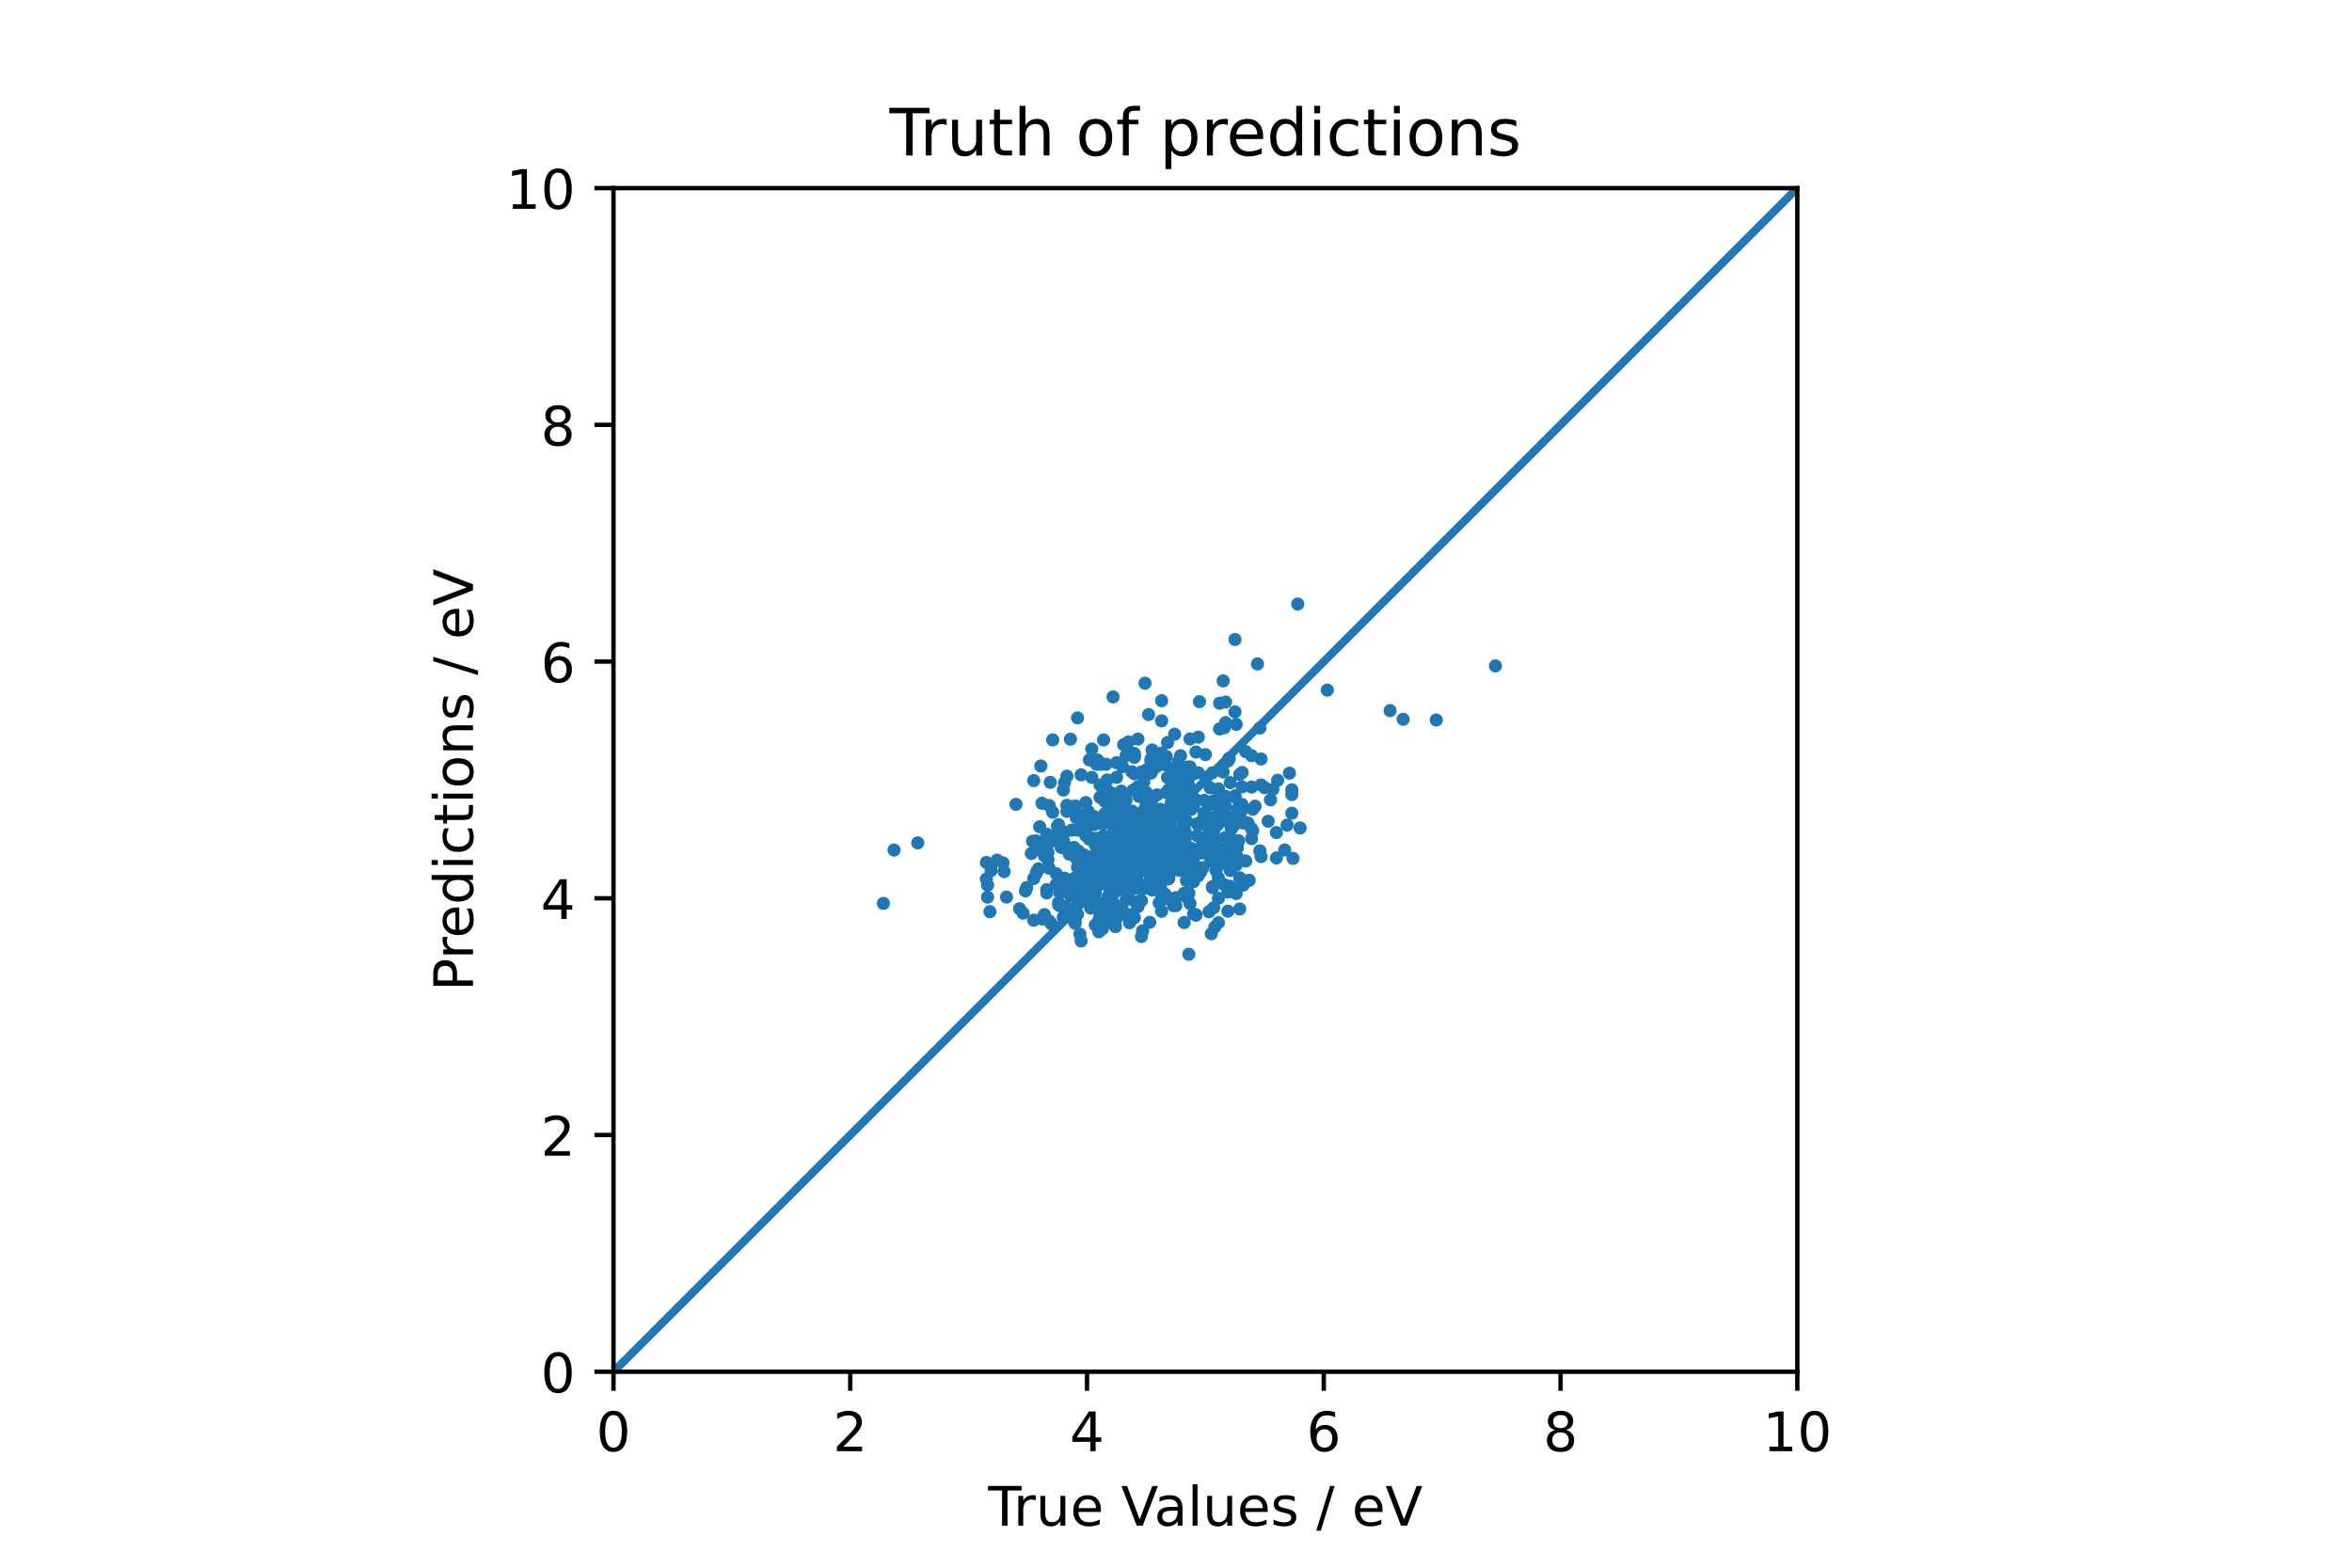 <?xml version="1.0" encoding="utf-8" standalone="no"?>
<!DOCTYPE svg PUBLIC "-//W3C//DTD SVG 1.1//EN"
  "http://www.w3.org/Graphics/SVG/1.1/DTD/svg11.dtd">
<!-- Created with matplotlib (https://matplotlib.org/) -->
<svg height="288pt" version="1.1" viewBox="0 0 432 288" width="432pt" xmlns="http://www.w3.org/2000/svg" xmlns:xlink="http://www.w3.org/1999/xlink">
 <defs>
  <style type="text/css">
*{stroke-linecap:butt;stroke-linejoin:round;}
  </style>
 </defs>
 <g id="figure_1">
  <g id="patch_1">
   <path d="M 0 288 
L 432 288 
L 432 0 
L 0 0 
z
" style="fill:#ffffff;"/>
  </g>
  <g id="axes_1">
   <g id="patch_2">
    <path d="M 112.68 252 
L 330.12 252 
L 330.12 34.56 
L 112.68 34.56 
z
" style="fill:#ffffff;"/>
   </g>
   <g id="PathCollection_1">
    <defs>
     <path d="M 0 0.707 
C 0.188 0.707 0.367 0.633 0.5 0.5 
C 0.633 0.367 0.707 0.188 0.707 0 
C 0.707 -0.188 0.633 -0.367 0.5 -0.5 
C 0.367 -0.633 0.188 -0.707 0 -0.707 
C -0.188 -0.707 -0.367 -0.633 -0.5 -0.5 
C -0.633 -0.367 -0.707 -0.188 -0.707 0 
C -0.707 0.188 -0.633 0.367 -0.5 0.5 
C -0.367 0.633 -0.188 0.707 0 0.707 
z
" id="m238d1a7d97" style="stroke:#1f77b4;"/>
    </defs>
    <g clip-path="url(#pdbd87ecc7b)">
     <use style="fill:#1f77b4;stroke:#1f77b4;" x="207.049" xlink:href="#m238d1a7d97" y="161.204"/>
     <use style="fill:#1f77b4;stroke:#1f77b4;" x="187.914" xlink:href="#m238d1a7d97" y="167.765"/>
     <use style="fill:#1f77b4;stroke:#1f77b4;" x="205.092" xlink:href="#m238d1a7d97" y="157.196"/>
     <use style="fill:#1f77b4;stroke:#1f77b4;" x="205.309" xlink:href="#m238d1a7d97" y="167.023"/>
     <use style="fill:#1f77b4;stroke:#1f77b4;" x="207.484" xlink:href="#m238d1a7d97" y="160.381"/>
     <use style="fill:#1f77b4;stroke:#1f77b4;" x="201.83" xlink:href="#m238d1a7d97" y="160.11"/>
     <use style="fill:#1f77b4;stroke:#1f77b4;" x="203.352" xlink:href="#m238d1a7d97" y="143.284"/>
     <use style="fill:#1f77b4;stroke:#1f77b4;" x="210.528" xlink:href="#m238d1a7d97" y="148.091"/>
     <use style="fill:#1f77b4;stroke:#1f77b4;" x="237.273" xlink:href="#m238d1a7d97" y="149.391"/>
     <use style="fill:#1f77b4;stroke:#1f77b4;" x="214.007" xlink:href="#m238d1a7d97" y="164.295"/>
     <use style="fill:#1f77b4;stroke:#1f77b4;" x="192.263" xlink:href="#m238d1a7d97" y="164.04"/>
     <use style="fill:#1f77b4;stroke:#1f77b4;" x="211.615" xlink:href="#m238d1a7d97" y="153.876"/>
     <use style="fill:#1f77b4;stroke:#1f77b4;" x="200.961" xlink:href="#m238d1a7d97" y="150.024"/>
     <use style="fill:#1f77b4;stroke:#1f77b4;" x="223.792" xlink:href="#m238d1a7d97" y="169.518"/>
     <use style="fill:#1f77b4;stroke:#1f77b4;" x="217.486" xlink:href="#m238d1a7d97" y="164.126"/>
     <use style="fill:#1f77b4;stroke:#1f77b4;" x="197.482" xlink:href="#m238d1a7d97" y="168.945"/>
     <use style="fill:#1f77b4;stroke:#1f77b4;" x="214.659" xlink:href="#m238d1a7d97" y="161.441"/>
     <use style="fill:#1f77b4;stroke:#1f77b4;" x="216.616" xlink:href="#m238d1a7d97" y="159.886"/>
     <use style="fill:#1f77b4;stroke:#1f77b4;" x="190.306" xlink:href="#m238d1a7d97" y="160.481"/>
     <use style="fill:#1f77b4;stroke:#1f77b4;" x="209.876" xlink:href="#m238d1a7d97" y="156.675"/>
     <use style="fill:#1f77b4;stroke:#1f77b4;" x="207.919" xlink:href="#m238d1a7d97" y="141.784"/>
     <use style="fill:#1f77b4;stroke:#1f77b4;" x="199.656" xlink:href="#m238d1a7d97" y="163.375"/>
     <use style="fill:#1f77b4;stroke:#1f77b4;" x="202.7" xlink:href="#m238d1a7d97" y="153.563"/>
     <use style="fill:#1f77b4;stroke:#1f77b4;" x="227.053" xlink:href="#m238d1a7d97" y="133.076"/>
     <use style="fill:#1f77b4;stroke:#1f77b4;" x="194.655" xlink:href="#m238d1a7d97" y="153.395"/>
     <use style="fill:#1f77b4;stroke:#1f77b4;" x="206.179" xlink:href="#m238d1a7d97" y="158.75"/>
     <use style="fill:#1f77b4;stroke:#1f77b4;" x="212.702" xlink:href="#m238d1a7d97" y="157.039"/>
     <use style="fill:#1f77b4;stroke:#1f77b4;" x="215.747" xlink:href="#m238d1a7d97" y="153.371"/>
     <use style="fill:#1f77b4;stroke:#1f77b4;" x="214.442" xlink:href="#m238d1a7d97" y="136.413"/>
     <use style="fill:#1f77b4;stroke:#1f77b4;" x="238.795" xlink:href="#m238d1a7d97" y="152.102"/>
     <use style="fill:#1f77b4;stroke:#1f77b4;" x="216.616" xlink:href="#m238d1a7d97" y="155.215"/>
     <use style="fill:#1f77b4;stroke:#1f77b4;" x="196.612" xlink:href="#m238d1a7d97" y="164.532"/>
     <use style="fill:#1f77b4;stroke:#1f77b4;" x="214.442" xlink:href="#m238d1a7d97" y="142.838"/>
     <use style="fill:#1f77b4;stroke:#1f77b4;" x="205.527" xlink:href="#m238d1a7d97" y="151.227"/>
     <use style="fill:#1f77b4;stroke:#1f77b4;" x="212.92" xlink:href="#m238d1a7d97" y="160.544"/>
     <use style="fill:#1f77b4;stroke:#1f77b4;" x="190.958" xlink:href="#m238d1a7d97" y="156.071"/>
     <use style="fill:#1f77b4;stroke:#1f77b4;" x="206.179" xlink:href="#m238d1a7d97" y="151.029"/>
     <use style="fill:#1f77b4;stroke:#1f77b4;" x="204.44" xlink:href="#m238d1a7d97" y="128.028"/>
     <use style="fill:#1f77b4;stroke:#1f77b4;" x="205.744" xlink:href="#m238d1a7d97" y="146.202"/>
     <use style="fill:#1f77b4;stroke:#1f77b4;" x="213.79" xlink:href="#m238d1a7d97" y="150.273"/>
     <use style="fill:#1f77b4;stroke:#1f77b4;" x="209.441" xlink:href="#m238d1a7d97" y="158.635"/>
     <use style="fill:#1f77b4;stroke:#1f77b4;" x="215.312" xlink:href="#m238d1a7d97" y="159.114"/>
     <use style="fill:#1f77b4;stroke:#1f77b4;" x="221.4" xlink:href="#m238d1a7d97" y="138.626"/>
     <use style="fill:#1f77b4;stroke:#1f77b4;" x="202.918" xlink:href="#m238d1a7d97" y="153.718"/>
     <use style="fill:#1f77b4;stroke:#1f77b4;" x="202.7" xlink:href="#m238d1a7d97" y="155.421"/>
     <use style="fill:#1f77b4;stroke:#1f77b4;" x="207.701" xlink:href="#m238d1a7d97" y="138.372"/>
     <use style="fill:#1f77b4;stroke:#1f77b4;" x="210.093" xlink:href="#m238d1a7d97" y="149.391"/>
     <use style="fill:#1f77b4;stroke:#1f77b4;" x="222.922" xlink:href="#m238d1a7d97" y="152.944"/>
     <use style="fill:#1f77b4;stroke:#1f77b4;" x="211.18" xlink:href="#m238d1a7d97" y="160.794"/>
     <use style="fill:#1f77b4;stroke:#1f77b4;" x="234.446" xlink:href="#m238d1a7d97" y="157.619"/>
     <use style="fill:#1f77b4;stroke:#1f77b4;" x="198.351" xlink:href="#m238d1a7d97" y="162.697"/>
     <use style="fill:#1f77b4;stroke:#1f77b4;" x="219.66" xlink:href="#m238d1a7d97" y="168.126"/>
     <use style="fill:#1f77b4;stroke:#1f77b4;" x="202.7" xlink:href="#m238d1a7d97" y="160.386"/>
     <use style="fill:#1f77b4;stroke:#1f77b4;" x="199.439" xlink:href="#m238d1a7d97" y="159.709"/>
     <use style="fill:#1f77b4;stroke:#1f77b4;" x="229.88" xlink:href="#m238d1a7d97" y="144.588"/>
     <use style="fill:#1f77b4;stroke:#1f77b4;" x="209.223" xlink:href="#m238d1a7d97" y="155.565"/>
     <use style="fill:#1f77b4;stroke:#1f77b4;" x="217.486" xlink:href="#m238d1a7d97" y="146.904"/>
     <use style="fill:#1f77b4;stroke:#1f77b4;" x="213.355" xlink:href="#m238d1a7d97" y="138.325"/>
     <use style="fill:#1f77b4;stroke:#1f77b4;" x="226.836" xlink:href="#m238d1a7d97" y="151.355"/>
     <use style="fill:#1f77b4;stroke:#1f77b4;" x="196.612" xlink:href="#m238d1a7d97" y="167.479"/>
     <use style="fill:#1f77b4;stroke:#1f77b4;" x="216.616" xlink:href="#m238d1a7d97" y="142.803"/>
     <use style="fill:#1f77b4;stroke:#1f77b4;" x="206.179" xlink:href="#m238d1a7d97" y="150.942"/>
     <use style="fill:#1f77b4;stroke:#1f77b4;" x="222.052" xlink:href="#m238d1a7d97" y="167.508"/>
     <use style="fill:#1f77b4;stroke:#1f77b4;" x="200.091" xlink:href="#m238d1a7d97" y="162.835"/>
     <use style="fill:#1f77b4;stroke:#1f77b4;" x="218.138" xlink:href="#m238d1a7d97" y="140.927"/>
     <use style="fill:#1f77b4;stroke:#1f77b4;" x="217.269" xlink:href="#m238d1a7d97" y="150.837"/>
     <use style="fill:#1f77b4;stroke:#1f77b4;" x="199.873" xlink:href="#m238d1a7d97" y="153.723"/>
     <use style="fill:#1f77b4;stroke:#1f77b4;" x="212.92" xlink:href="#m238d1a7d97" y="158.469"/>
     <use style="fill:#1f77b4;stroke:#1f77b4;" x="231.62" xlink:href="#m238d1a7d97" y="144.203"/>
     <use style="fill:#1f77b4;stroke:#1f77b4;" x="206.614" xlink:href="#m238d1a7d97" y="162.743"/>
     <use style="fill:#1f77b4;stroke:#1f77b4;" x="210.745" xlink:href="#m238d1a7d97" y="157.7"/>
     <use style="fill:#1f77b4;stroke:#1f77b4;" x="206.397" xlink:href="#m238d1a7d97" y="150.871"/>
     <use style="fill:#1f77b4;stroke:#1f77b4;" x="227.271" xlink:href="#m238d1a7d97" y="148.623"/>
     <use style="fill:#1f77b4;stroke:#1f77b4;" x="208.354" xlink:href="#m238d1a7d97" y="168.593"/>
     <use style="fill:#1f77b4;stroke:#1f77b4;" x="181.174" xlink:href="#m238d1a7d97" y="158.444"/>
     <use style="fill:#1f77b4;stroke:#1f77b4;" x="203.135" xlink:href="#m238d1a7d97" y="157.374"/>
     <use style="fill:#1f77b4;stroke:#1f77b4;" x="214.007" xlink:href="#m238d1a7d97" y="153.168"/>
     <use style="fill:#1f77b4;stroke:#1f77b4;" x="217.486" xlink:href="#m238d1a7d97" y="157.806"/>
     <use style="fill:#1f77b4;stroke:#1f77b4;" x="213.572" xlink:href="#m238d1a7d97" y="150.961"/>
     <use style="fill:#1f77b4;stroke:#1f77b4;" x="201.178" xlink:href="#m238d1a7d97" y="158.449"/>
     <use style="fill:#1f77b4;stroke:#1f77b4;" x="216.399" xlink:href="#m238d1a7d97" y="149.19"/>
     <use style="fill:#1f77b4;stroke:#1f77b4;" x="206.832" xlink:href="#m238d1a7d97" y="138.837"/>
     <use style="fill:#1f77b4;stroke:#1f77b4;" x="210.528" xlink:href="#m238d1a7d97" y="145.561"/>
     <use style="fill:#1f77b4;stroke:#1f77b4;" x="202.048" xlink:href="#m238d1a7d97" y="168.06"/>
     <use style="fill:#1f77b4;stroke:#1f77b4;" x="206.614" xlink:href="#m238d1a7d97" y="159.23"/>
     <use style="fill:#1f77b4;stroke:#1f77b4;" x="222.052" xlink:href="#m238d1a7d97" y="147.913"/>
     <use style="fill:#1f77b4;stroke:#1f77b4;" x="213.355" xlink:href="#m238d1a7d97" y="167.413"/>
     <use style="fill:#1f77b4;stroke:#1f77b4;" x="228.141" xlink:href="#m238d1a7d97" y="162.21"/>
     <use style="fill:#1f77b4;stroke:#1f77b4;" x="199.004" xlink:href="#m238d1a7d97" y="160.594"/>
     <use style="fill:#1f77b4;stroke:#1f77b4;" x="215.312" xlink:href="#m238d1a7d97" y="159.711"/>
     <use style="fill:#1f77b4;stroke:#1f77b4;" x="220.313" xlink:href="#m238d1a7d97" y="156.144"/>
     <use style="fill:#1f77b4;stroke:#1f77b4;" x="225.531" xlink:href="#m238d1a7d97" y="139.807"/>
     <use style="fill:#1f77b4;stroke:#1f77b4;" x="206.397" xlink:href="#m238d1a7d97" y="136.817"/>
     <use style="fill:#1f77b4;stroke:#1f77b4;" x="207.484" xlink:href="#m238d1a7d97" y="152.069"/>
     <use style="fill:#1f77b4;stroke:#1f77b4;" x="202.918" xlink:href="#m238d1a7d97" y="147.238"/>
     <use style="fill:#1f77b4;stroke:#1f77b4;" x="209.876" xlink:href="#m238d1a7d97" y="162.896"/>
     <use style="fill:#1f77b4;stroke:#1f77b4;" x="213.137" xlink:href="#m238d1a7d97" y="154.432"/>
     <use style="fill:#1f77b4;stroke:#1f77b4;" x="212.05" xlink:href="#m238d1a7d97" y="155.029"/>
     <use style="fill:#1f77b4;stroke:#1f77b4;" x="198.569" xlink:href="#m238d1a7d97" y="142.35"/>
     <use style="fill:#1f77b4;stroke:#1f77b4;" x="207.484" xlink:href="#m238d1a7d97" y="151.034"/>
     <use style="fill:#1f77b4;stroke:#1f77b4;" x="215.094" xlink:href="#m238d1a7d97" y="141.229"/>
     <use style="fill:#1f77b4;stroke:#1f77b4;" x="203.135" xlink:href="#m238d1a7d97" y="162.047"/>
     <use style="fill:#1f77b4;stroke:#1f77b4;" x="211.615" xlink:href="#m238d1a7d97" y="148.928"/>
     <use style="fill:#1f77b4;stroke:#1f77b4;" x="209.876" xlink:href="#m238d1a7d97" y="159.099"/>
     <use style="fill:#1f77b4;stroke:#1f77b4;" x="197.916" xlink:href="#m238d1a7d97" y="149.444"/>
     <use style="fill:#1f77b4;stroke:#1f77b4;" x="211.18" xlink:href="#m238d1a7d97" y="169.439"/>
     <use style="fill:#1f77b4;stroke:#1f77b4;" x="222.052" xlink:href="#m238d1a7d97" y="150.248"/>
     <use style="fill:#1f77b4;stroke:#1f77b4;" x="226.836" xlink:href="#m238d1a7d97" y="154.838"/>
     <use style="fill:#1f77b4;stroke:#1f77b4;" x="212.268" xlink:href="#m238d1a7d97" y="153.393"/>
     <use style="fill:#1f77b4;stroke:#1f77b4;" x="204.875" xlink:href="#m238d1a7d97" y="153.266"/>
     <use style="fill:#1f77b4;stroke:#1f77b4;" x="201.178" xlink:href="#m238d1a7d97" y="155.273"/>
     <use style="fill:#1f77b4;stroke:#1f77b4;" x="204.657" xlink:href="#m238d1a7d97" y="158.121"/>
     <use style="fill:#1f77b4;stroke:#1f77b4;" x="194.22" xlink:href="#m238d1a7d97" y="151.791"/>
     <use style="fill:#1f77b4;stroke:#1f77b4;" x="227.271" xlink:href="#m238d1a7d97" y="155.172"/>
     <use style="fill:#1f77b4;stroke:#1f77b4;" x="200.308" xlink:href="#m238d1a7d97" y="166.817"/>
     <use style="fill:#1f77b4;stroke:#1f77b4;" x="209.441" xlink:href="#m238d1a7d97" y="154.752"/>
     <use style="fill:#1f77b4;stroke:#1f77b4;" x="216.834" xlink:href="#m238d1a7d97" y="138.83"/>
     <use style="fill:#1f77b4;stroke:#1f77b4;" x="208.354" xlink:href="#m238d1a7d97" y="142.157"/>
     <use style="fill:#1f77b4;stroke:#1f77b4;" x="191.828" xlink:href="#m238d1a7d97" y="157.211"/>
     <use style="fill:#1f77b4;stroke:#1f77b4;" x="209.223" xlink:href="#m238d1a7d97" y="155.291"/>
     <use style="fill:#1f77b4;stroke:#1f77b4;" x="224.009" xlink:href="#m238d1a7d97" y="133.917"/>
     <use style="fill:#1f77b4;stroke:#1f77b4;" x="213.572" xlink:href="#m238d1a7d97" y="149.92"/>
     <use style="fill:#1f77b4;stroke:#1f77b4;" x="217.051" xlink:href="#m238d1a7d97" y="147.632"/>
     <use style="fill:#1f77b4;stroke:#1f77b4;" x="233.794" xlink:href="#m238d1a7d97" y="145.02"/>
     <use style="fill:#1f77b4;stroke:#1f77b4;" x="193.785" xlink:href="#m238d1a7d97" y="153.724"/>
     <use style="fill:#1f77b4;stroke:#1f77b4;" x="222.052" xlink:href="#m238d1a7d97" y="155.018"/>
     <use style="fill:#1f77b4;stroke:#1f77b4;" x="226.619" xlink:href="#m238d1a7d97" y="156.309"/>
     <use style="fill:#1f77b4;stroke:#1f77b4;" x="186.61" xlink:href="#m238d1a7d97" y="147.768"/>
     <use style="fill:#1f77b4;stroke:#1f77b4;" x="209.006" xlink:href="#m238d1a7d97" y="159.134"/>
     <use style="fill:#1f77b4;stroke:#1f77b4;" x="200.091" xlink:href="#m238d1a7d97" y="160.258"/>
     <use style="fill:#1f77b4;stroke:#1f77b4;" x="220.313" xlink:href="#m238d1a7d97" y="128.9"/>
     <use style="fill:#1f77b4;stroke:#1f77b4;" x="189.871" xlink:href="#m238d1a7d97" y="161.403"/>
     <use style="fill:#1f77b4;stroke:#1f77b4;" x="204.005" xlink:href="#m238d1a7d97" y="163.861"/>
     <use style="fill:#1f77b4;stroke:#1f77b4;" x="212.92" xlink:href="#m238d1a7d97" y="165.877"/>
     <use style="fill:#1f77b4;stroke:#1f77b4;" x="224.009" xlink:href="#m238d1a7d97" y="154.658"/>
     <use style="fill:#1f77b4;stroke:#1f77b4;" x="199.439" xlink:href="#m238d1a7d97" y="163.581"/>
     <use style="fill:#1f77b4;stroke:#1f77b4;" x="225.096" xlink:href="#m238d1a7d97" y="128.98"/>
     <use style="fill:#1f77b4;stroke:#1f77b4;" x="204.44" xlink:href="#m238d1a7d97" y="151.869"/>
     <use style="fill:#1f77b4;stroke:#1f77b4;" x="213.572" xlink:href="#m238d1a7d97" y="149.237"/>
     <use style="fill:#1f77b4;stroke:#1f77b4;" x="203.352" xlink:href="#m238d1a7d97" y="155.441"/>
     <use style="fill:#1f77b4;stroke:#1f77b4;" x="191.393" xlink:href="#m238d1a7d97" y="168.827"/>
     <use style="fill:#1f77b4;stroke:#1f77b4;" x="212.05" xlink:href="#m238d1a7d97" y="138.46"/>
     <use style="fill:#1f77b4;stroke:#1f77b4;" x="218.573" xlink:href="#m238d1a7d97" y="165.982"/>
     <use style="fill:#1f77b4;stroke:#1f77b4;" x="202.483" xlink:href="#m238d1a7d97" y="151.356"/>
     <use style="fill:#1f77b4;stroke:#1f77b4;" x="226.836" xlink:href="#m238d1a7d97" y="117.488"/>
     <use style="fill:#1f77b4;stroke:#1f77b4;" x="200.091" xlink:href="#m238d1a7d97" y="154.161"/>
     <use style="fill:#1f77b4;stroke:#1f77b4;" x="236.838" xlink:href="#m238d1a7d97" y="142.041"/>
     <use style="fill:#1f77b4;stroke:#1f77b4;" x="213.355" xlink:href="#m238d1a7d97" y="165.215"/>
     <use style="fill:#1f77b4;stroke:#1f77b4;" x="227.488" xlink:href="#m238d1a7d97" y="149.658"/>
     <use style="fill:#1f77b4;stroke:#1f77b4;" x="207.266" xlink:href="#m238d1a7d97" y="157.202"/>
     <use style="fill:#1f77b4;stroke:#1f77b4;" x="225.966" xlink:href="#m238d1a7d97" y="143.778"/>
     <use style="fill:#1f77b4;stroke:#1f77b4;" x="197.264" xlink:href="#m238d1a7d97" y="169.187"/>
     <use style="fill:#1f77b4;stroke:#1f77b4;" x="209.876" xlink:href="#m238d1a7d97" y="154.66"/>
     <use style="fill:#1f77b4;stroke:#1f77b4;" x="213.79" xlink:href="#m238d1a7d97" y="156.155"/>
     <use style="fill:#1f77b4;stroke:#1f77b4;" x="194.003" xlink:href="#m238d1a7d97" y="162.457"/>
     <use style="fill:#1f77b4;stroke:#1f77b4;" x="217.704" xlink:href="#m238d1a7d97" y="155.172"/>
     <use style="fill:#1f77b4;stroke:#1f77b4;" x="228.141" xlink:href="#m238d1a7d97" y="144.558"/>
     <use style="fill:#1f77b4;stroke:#1f77b4;" x="209.658" xlink:href="#m238d1a7d97" y="172.051"/>
     <use style="fill:#1f77b4;stroke:#1f77b4;" x="210.963" xlink:href="#m238d1a7d97" y="131.271"/>
     <use style="fill:#1f77b4;stroke:#1f77b4;" x="213.572" xlink:href="#m238d1a7d97" y="149.638"/>
     <use style="fill:#1f77b4;stroke:#1f77b4;" x="227.271" xlink:href="#m238d1a7d97" y="157.443"/>
     <use style="fill:#1f77b4;stroke:#1f77b4;" x="204.222" xlink:href="#m238d1a7d97" y="156.412"/>
     <use style="fill:#1f77b4;stroke:#1f77b4;" x="203.352" xlink:href="#m238d1a7d97" y="158.023"/>
     <use style="fill:#1f77b4;stroke:#1f77b4;" x="208.788" xlink:href="#m238d1a7d97" y="161.501"/>
     <use style="fill:#1f77b4;stroke:#1f77b4;" x="199.873" xlink:href="#m238d1a7d97" y="159.453"/>
     <use style="fill:#1f77b4;stroke:#1f77b4;" x="225.966" xlink:href="#m238d1a7d97" y="162.832"/>
     <use style="fill:#1f77b4;stroke:#1f77b4;" x="217.704" xlink:href="#m238d1a7d97" y="152.846"/>
     <use style="fill:#1f77b4;stroke:#1f77b4;" x="212.485" xlink:href="#m238d1a7d97" y="157.35"/>
     <use style="fill:#1f77b4;stroke:#1f77b4;" x="207.266" xlink:href="#m238d1a7d97" y="165.046"/>
     <use style="fill:#1f77b4;stroke:#1f77b4;" x="218.573" xlink:href="#m238d1a7d97" y="145.051"/>
     <use style="fill:#1f77b4;stroke:#1f77b4;" x="236.403" xlink:href="#m238d1a7d97" y="151.58"/>
     <use style="fill:#1f77b4;stroke:#1f77b4;" x="214.007" xlink:href="#m238d1a7d97" y="140.467"/>
     <use style="fill:#1f77b4;stroke:#1f77b4;" x="216.399" xlink:href="#m238d1a7d97" y="155.061"/>
     <use style="fill:#1f77b4;stroke:#1f77b4;" x="215.747" xlink:href="#m238d1a7d97" y="134.886"/>
     <use style="fill:#1f77b4;stroke:#1f77b4;" x="214.659" xlink:href="#m238d1a7d97" y="148.736"/>
     <use style="fill:#1f77b4;stroke:#1f77b4;" x="237.273" xlink:href="#m238d1a7d97" y="145.964"/>
     <use style="fill:#1f77b4;stroke:#1f77b4;" x="208.354" xlink:href="#m238d1a7d97" y="138.842"/>
     <use style="fill:#1f77b4;stroke:#1f77b4;" x="221.835" xlink:href="#m238d1a7d97" y="147.605"/>
     <use style="fill:#1f77b4;stroke:#1f77b4;" x="195.09" xlink:href="#m238d1a7d97" y="155.715"/>
     <use style="fill:#1f77b4;stroke:#1f77b4;" x="196.394" xlink:href="#m238d1a7d97" y="156.912"/>
     <use style="fill:#1f77b4;stroke:#1f77b4;" x="227.706" xlink:href="#m238d1a7d97" y="166.99"/>
     <use style="fill:#1f77b4;stroke:#1f77b4;" x="210.528" xlink:href="#m238d1a7d97" y="141.466"/>
     <use style="fill:#1f77b4;stroke:#1f77b4;" x="208.136" xlink:href="#m238d1a7d97" y="154.915"/>
     <use style="fill:#1f77b4;stroke:#1f77b4;" x="191.828" xlink:href="#m238d1a7d97" y="168.024"/>
     <use style="fill:#1f77b4;stroke:#1f77b4;" x="192.698" xlink:href="#m238d1a7d97" y="147.988"/>
     <use style="fill:#1f77b4;stroke:#1f77b4;" x="199.873" xlink:href="#m238d1a7d97" y="160.832"/>
     <use style="fill:#1f77b4;stroke:#1f77b4;" x="215.312" xlink:href="#m238d1a7d97" y="148.732"/>
     <use style="fill:#1f77b4;stroke:#1f77b4;" x="214.224" xlink:href="#m238d1a7d97" y="165.079"/>
     <use style="fill:#1f77b4;stroke:#1f77b4;" x="197.916" xlink:href="#m238d1a7d97" y="152.504"/>
     <use style="fill:#1f77b4;stroke:#1f77b4;" x="219.66" xlink:href="#m238d1a7d97" y="156.526"/>
     <use style="fill:#1f77b4;stroke:#1f77b4;" x="215.312" xlink:href="#m238d1a7d97" y="154.965"/>
     <use style="fill:#1f77b4;stroke:#1f77b4;" x="200.308" xlink:href="#m238d1a7d97" y="157.624"/>
     <use style="fill:#1f77b4;stroke:#1f77b4;" x="197.047" xlink:href="#m238d1a7d97" y="167.297"/>
     <use style="fill:#1f77b4;stroke:#1f77b4;" x="218.791" xlink:href="#m238d1a7d97" y="148.676"/>
     <use style="fill:#1f77b4;stroke:#1f77b4;" x="233.359" xlink:href="#m238d1a7d97" y="146.937"/>
     <use style="fill:#1f77b4;stroke:#1f77b4;" x="215.094" xlink:href="#m238d1a7d97" y="158.271"/>
     <use style="fill:#1f77b4;stroke:#1f77b4;" x="209.658" xlink:href="#m238d1a7d97" y="153.416"/>
     <use style="fill:#1f77b4;stroke:#1f77b4;" x="210.745" xlink:href="#m238d1a7d97" y="157.699"/>
     <use style="fill:#1f77b4;stroke:#1f77b4;" x="193.35" xlink:href="#m238d1a7d97" y="135.925"/>
     <use style="fill:#1f77b4;stroke:#1f77b4;" x="229.88" xlink:href="#m238d1a7d97" y="154.06"/>
     <use style="fill:#1f77b4;stroke:#1f77b4;" x="210.093" xlink:href="#m238d1a7d97" y="163.232"/>
     <use style="fill:#1f77b4;stroke:#1f77b4;" x="182.043" xlink:href="#m238d1a7d97" y="158.869"/>
     <use style="fill:#1f77b4;stroke:#1f77b4;" x="221.183" xlink:href="#m238d1a7d97" y="156.148"/>
     <use style="fill:#1f77b4;stroke:#1f77b4;" x="219.226" xlink:href="#m238d1a7d97" y="161.624"/>
     <use style="fill:#1f77b4;stroke:#1f77b4;" x="223.792" xlink:href="#m238d1a7d97" y="165.022"/>
     <use style="fill:#1f77b4;stroke:#1f77b4;" x="194.655" xlink:href="#m238d1a7d97" y="166.382"/>
     <use style="fill:#1f77b4;stroke:#1f77b4;" x="191.393" xlink:href="#m238d1a7d97" y="147.561"/>
     <use style="fill:#1f77b4;stroke:#1f77b4;" x="225.966" xlink:href="#m238d1a7d97" y="159.93"/>
     <use style="fill:#1f77b4;stroke:#1f77b4;" x="206.397" xlink:href="#m238d1a7d97" y="159.066"/>
     <use style="fill:#1f77b4;stroke:#1f77b4;" x="225.749" xlink:href="#m238d1a7d97" y="139.301"/>
     <use style="fill:#1f77b4;stroke:#1f77b4;" x="206.614" xlink:href="#m238d1a7d97" y="168.087"/>
     <use style="fill:#1f77b4;stroke:#1f77b4;" x="203.352" xlink:href="#m238d1a7d97" y="153.969"/>
     <use style="fill:#1f77b4;stroke:#1f77b4;" x="182.043" xlink:href="#m238d1a7d97" y="159.911"/>
     <use style="fill:#1f77b4;stroke:#1f77b4;" x="197.916" xlink:href="#m238d1a7d97" y="159.351"/>
     <use style="fill:#1f77b4;stroke:#1f77b4;" x="200.526" xlink:href="#m238d1a7d97" y="142.82"/>
     <use style="fill:#1f77b4;stroke:#1f77b4;" x="212.485" xlink:href="#m238d1a7d97" y="140.794"/>
     <use style="fill:#1f77b4;stroke:#1f77b4;" x="228.141" xlink:href="#m238d1a7d97" y="147.792"/>
     <use style="fill:#1f77b4;stroke:#1f77b4;" x="206.832" xlink:href="#m238d1a7d97" y="146.937"/>
     <use style="fill:#1f77b4;stroke:#1f77b4;" x="218.573" xlink:href="#m238d1a7d97" y="158.663"/>
     <use style="fill:#1f77b4;stroke:#1f77b4;" x="211.615" xlink:href="#m238d1a7d97" y="137.779"/>
     <use style="fill:#1f77b4;stroke:#1f77b4;" x="226.184" xlink:href="#m238d1a7d97" y="152.304"/>
     <use style="fill:#1f77b4;stroke:#1f77b4;" x="208.788" xlink:href="#m238d1a7d97" y="163.194"/>
     <use style="fill:#1f77b4;stroke:#1f77b4;" x="199.221" xlink:href="#m238d1a7d97" y="158.126"/>
     <use style="fill:#1f77b4;stroke:#1f77b4;" x="215.529" xlink:href="#m238d1a7d97" y="146.584"/>
     <use style="fill:#1f77b4;stroke:#1f77b4;" x="200.091" xlink:href="#m238d1a7d97" y="139.605"/>
     <use style="fill:#1f77b4;stroke:#1f77b4;" x="208.571" xlink:href="#m238d1a7d97" y="163.014"/>
     <use style="fill:#1f77b4;stroke:#1f77b4;" x="226.836" xlink:href="#m238d1a7d97" y="130.786"/>
     <use style="fill:#1f77b4;stroke:#1f77b4;" x="201.83" xlink:href="#m238d1a7d97" y="154.604"/>
     <use style="fill:#1f77b4;stroke:#1f77b4;" x="193.568" xlink:href="#m238d1a7d97" y="153.609"/>
     <use style="fill:#1f77b4;stroke:#1f77b4;" x="202.7" xlink:href="#m238d1a7d97" y="161.498"/>
     <use style="fill:#1f77b4;stroke:#1f77b4;" x="224.662" xlink:href="#m238d1a7d97" y="141.818"/>
     <use style="fill:#1f77b4;stroke:#1f77b4;" x="204.005" xlink:href="#m238d1a7d97" y="149.088"/>
     <use style="fill:#1f77b4;stroke:#1f77b4;" x="213.79" xlink:href="#m238d1a7d97" y="164.697"/>
     <use style="fill:#1f77b4;stroke:#1f77b4;" x="230.967" xlink:href="#m238d1a7d97" y="121.975"/>
     <use style="fill:#1f77b4;stroke:#1f77b4;" x="209.006" xlink:href="#m238d1a7d97" y="145.476"/>
     <use style="fill:#1f77b4;stroke:#1f77b4;" x="228.141" xlink:href="#m238d1a7d97" y="141.913"/>
     <use style="fill:#1f77b4;stroke:#1f77b4;" x="195.525" xlink:href="#m238d1a7d97" y="161.338"/>
     <use style="fill:#1f77b4;stroke:#1f77b4;" x="210.528" xlink:href="#m238d1a7d97" y="154.556"/>
     <use style="fill:#1f77b4;stroke:#1f77b4;" x="225.096" xlink:href="#m238d1a7d97" y="150.802"/>
     <use style="fill:#1f77b4;stroke:#1f77b4;" x="200.526" xlink:href="#m238d1a7d97" y="137.603"/>
     <use style="fill:#1f77b4;stroke:#1f77b4;" x="205.962" xlink:href="#m238d1a7d97" y="160.974"/>
     <use style="fill:#1f77b4;stroke:#1f77b4;" x="214.877" xlink:href="#m238d1a7d97" y="159.839"/>
     <use style="fill:#1f77b4;stroke:#1f77b4;" x="216.181" xlink:href="#m238d1a7d97" y="155.159"/>
     <use style="fill:#1f77b4;stroke:#1f77b4;" x="204.005" xlink:href="#m238d1a7d97" y="161.905"/>
     <use style="fill:#1f77b4;stroke:#1f77b4;" x="210.093" xlink:href="#m238d1a7d97" y="143.612"/>
     <use style="fill:#1f77b4;stroke:#1f77b4;" x="215.312" xlink:href="#m238d1a7d97" y="145.872"/>
     <use style="fill:#1f77b4;stroke:#1f77b4;" x="202.918" xlink:href="#m238d1a7d97" y="154.157"/>
     <use style="fill:#1f77b4;stroke:#1f77b4;" x="218.356" xlink:href="#m238d1a7d97" y="156.586"/>
     <use style="fill:#1f77b4;stroke:#1f77b4;" x="189.871" xlink:href="#m238d1a7d97" y="169.049"/>
     <use style="fill:#1f77b4;stroke:#1f77b4;" x="196.829" xlink:href="#m238d1a7d97" y="152.512"/>
     <use style="fill:#1f77b4;stroke:#1f77b4;" x="203.57" xlink:href="#m238d1a7d97" y="154.34"/>
     <use style="fill:#1f77b4;stroke:#1f77b4;" x="197.699" xlink:href="#m238d1a7d97" y="150.244"/>
     <use style="fill:#1f77b4;stroke:#1f77b4;" x="207.266" xlink:href="#m238d1a7d97" y="164.803"/>
     <use style="fill:#1f77b4;stroke:#1f77b4;" x="221.183" xlink:href="#m238d1a7d97" y="149.353"/>
     <use style="fill:#1f77b4;stroke:#1f77b4;" x="213.79" xlink:href="#m238d1a7d97" y="157.595"/>
     <use style="fill:#1f77b4;stroke:#1f77b4;" x="213.355" xlink:href="#m238d1a7d97" y="132.433"/>
     <use style="fill:#1f77b4;stroke:#1f77b4;" x="232.272" xlink:href="#m238d1a7d97" y="144.692"/>
     <use style="fill:#1f77b4;stroke:#1f77b4;" x="197.047" xlink:href="#m238d1a7d97" y="164.386"/>
     <use style="fill:#1f77b4;stroke:#1f77b4;" x="214.224" xlink:href="#m238d1a7d97" y="145.62"/>
     <use style="fill:#1f77b4;stroke:#1f77b4;" x="214.007" xlink:href="#m238d1a7d97" y="151.382"/>
     <use style="fill:#1f77b4;stroke:#1f77b4;" x="202.483" xlink:href="#m238d1a7d97" y="145.973"/>
     <use style="fill:#1f77b4;stroke:#1f77b4;" x="194.655" xlink:href="#m238d1a7d97" y="164.012"/>
     <use style="fill:#1f77b4;stroke:#1f77b4;" x="213.572" xlink:href="#m238d1a7d97" y="153.45"/>
     <use style="fill:#1f77b4;stroke:#1f77b4;" x="227.053" xlink:href="#m238d1a7d97" y="158.915"/>
     <use style="fill:#1f77b4;stroke:#1f77b4;" x="210.528" xlink:href="#m238d1a7d97" y="147.628"/>
     <use style="fill:#1f77b4;stroke:#1f77b4;" x="216.834" xlink:href="#m238d1a7d97" y="156.496"/>
     <use style="fill:#1f77b4;stroke:#1f77b4;" x="223.792" xlink:href="#m238d1a7d97" y="144.912"/>
     <use style="fill:#1f77b4;stroke:#1f77b4;" x="205.744" xlink:href="#m238d1a7d97" y="162.629"/>
     <use style="fill:#1f77b4;stroke:#1f77b4;" x="201.613" xlink:href="#m238d1a7d97" y="139.643"/>
     <use style="fill:#1f77b4;stroke:#1f77b4;" x="237.491" xlink:href="#m238d1a7d97" y="157.693"/>
     <use style="fill:#1f77b4;stroke:#1f77b4;" x="206.179" xlink:href="#m238d1a7d97" y="159.371"/>
     <use style="fill:#1f77b4;stroke:#1f77b4;" x="202.048" xlink:href="#m238d1a7d97" y="162.434"/>
     <use style="fill:#1f77b4;stroke:#1f77b4;" x="219.878" xlink:href="#m238d1a7d97" y="156.835"/>
     <use style="fill:#1f77b4;stroke:#1f77b4;" x="214.659" xlink:href="#m238d1a7d97" y="157.026"/>
     <use style="fill:#1f77b4;stroke:#1f77b4;" x="207.484" xlink:href="#m238d1a7d97" y="155.474"/>
     <use style="fill:#1f77b4;stroke:#1f77b4;" x="203.787" xlink:href="#m238d1a7d97" y="168.769"/>
     <use style="fill:#1f77b4;stroke:#1f77b4;" x="195.96" xlink:href="#m238d1a7d97" y="149.061"/>
     <use style="fill:#1f77b4;stroke:#1f77b4;" x="197.264" xlink:href="#m238d1a7d97" y="155.686"/>
     <use style="fill:#1f77b4;stroke:#1f77b4;" x="215.964" xlink:href="#m238d1a7d97" y="158.844"/>
     <use style="fill:#1f77b4;stroke:#1f77b4;" x="208.136" xlink:href="#m238d1a7d97" y="145.148"/>
     <use style="fill:#1f77b4;stroke:#1f77b4;" x="213.572" xlink:href="#m238d1a7d97" y="157.725"/>
     <use style="fill:#1f77b4;stroke:#1f77b4;" x="222.705" xlink:href="#m238d1a7d97" y="150.726"/>
     <use style="fill:#1f77b4;stroke:#1f77b4;" x="222.27" xlink:href="#m238d1a7d97" y="154.111"/>
     <use style="fill:#1f77b4;stroke:#1f77b4;" x="222.705" xlink:href="#m238d1a7d97" y="158.266"/>
     <use style="fill:#1f77b4;stroke:#1f77b4;" x="202.7" xlink:href="#m238d1a7d97" y="155.287"/>
     <use style="fill:#1f77b4;stroke:#1f77b4;" x="202.483" xlink:href="#m238d1a7d97" y="157.19"/>
     <use style="fill:#1f77b4;stroke:#1f77b4;" x="222.27" xlink:href="#m238d1a7d97" y="144.711"/>
     <use style="fill:#1f77b4;stroke:#1f77b4;" x="204.657" xlink:href="#m238d1a7d97" y="166.304"/>
     <use style="fill:#1f77b4;stroke:#1f77b4;" x="202.7" xlink:href="#m238d1a7d97" y="150.477"/>
     <use style="fill:#1f77b4;stroke:#1f77b4;" x="219.443" xlink:href="#m238d1a7d97" y="146.758"/>
     <use style="fill:#1f77b4;stroke:#1f77b4;" x="199.873" xlink:href="#m238d1a7d97" y="149.055"/>
     <use style="fill:#1f77b4;stroke:#1f77b4;" x="213.572" xlink:href="#m238d1a7d97" y="160.922"/>
     <use style="fill:#1f77b4;stroke:#1f77b4;" x="202.918" xlink:href="#m238d1a7d97" y="149.5"/>
     <use style="fill:#1f77b4;stroke:#1f77b4;" x="218.573" xlink:href="#m238d1a7d97" y="159.413"/>
     <use style="fill:#1f77b4;stroke:#1f77b4;" x="204.005" xlink:href="#m238d1a7d97" y="146.233"/>
     <use style="fill:#1f77b4;stroke:#1f77b4;" x="220.095" xlink:href="#m238d1a7d97" y="141.983"/>
     <use style="fill:#1f77b4;stroke:#1f77b4;" x="217.921" xlink:href="#m238d1a7d97" y="160.352"/>
     <use style="fill:#1f77b4;stroke:#1f77b4;" x="209.223" xlink:href="#m238d1a7d97" y="156.479"/>
     <use style="fill:#1f77b4;stroke:#1f77b4;" x="197.916" xlink:href="#m238d1a7d97" y="131.883"/>
     <use style="fill:#1f77b4;stroke:#1f77b4;" x="209.223" xlink:href="#m238d1a7d97" y="146.305"/>
     <use style="fill:#1f77b4;stroke:#1f77b4;" x="207.919" xlink:href="#m238d1a7d97" y="153.092"/>
     <use style="fill:#1f77b4;stroke:#1f77b4;" x="195.742" xlink:href="#m238d1a7d97" y="155.409"/>
     <use style="fill:#1f77b4;stroke:#1f77b4;" x="227.053" xlink:href="#m238d1a7d97" y="164.156"/>
     <use style="fill:#1f77b4;stroke:#1f77b4;" x="207.919" xlink:href="#m238d1a7d97" y="158.095"/>
     <use style="fill:#1f77b4;stroke:#1f77b4;" x="230.098" xlink:href="#m238d1a7d97" y="148.671"/>
     <use style="fill:#1f77b4;stroke:#1f77b4;" x="209.441" xlink:href="#m238d1a7d97" y="159.338"/>
     <use style="fill:#1f77b4;stroke:#1f77b4;" x="204.657" xlink:href="#m238d1a7d97" y="167.472"/>
     <use style="fill:#1f77b4;stroke:#1f77b4;" x="203.135" xlink:href="#m238d1a7d97" y="140.401"/>
     <use style="fill:#1f77b4;stroke:#1f77b4;" x="205.309" xlink:href="#m238d1a7d97" y="153.03"/>
     <use style="fill:#1f77b4;stroke:#1f77b4;" x="200.961" xlink:href="#m238d1a7d97" y="151.499"/>
     <use style="fill:#1f77b4;stroke:#1f77b4;" x="217.704" xlink:href="#m238d1a7d97" y="153.98"/>
     <use style="fill:#1f77b4;stroke:#1f77b4;" x="218.138" xlink:href="#m238d1a7d97" y="165.035"/>
     <use style="fill:#1f77b4;stroke:#1f77b4;" x="219.226" xlink:href="#m238d1a7d97" y="167.907"/>
     <use style="fill:#1f77b4;stroke:#1f77b4;" x="203.352" xlink:href="#m238d1a7d97" y="154.727"/>
     <use style="fill:#1f77b4;stroke:#1f77b4;" x="196.177" xlink:href="#m238d1a7d97" y="163.934"/>
     <use style="fill:#1f77b4;stroke:#1f77b4;" x="209.223" xlink:href="#m238d1a7d97" y="152.912"/>
     <use style="fill:#1f77b4;stroke:#1f77b4;" x="192.48" xlink:href="#m238d1a7d97" y="156.614"/>
     <use style="fill:#1f77b4;stroke:#1f77b4;" x="215.964" xlink:href="#m238d1a7d97" y="166.377"/>
     <use style="fill:#1f77b4;stroke:#1f77b4;" x="213.137" xlink:href="#m238d1a7d97" y="157.101"/>
     <use style="fill:#1f77b4;stroke:#1f77b4;" x="214.877" xlink:href="#m238d1a7d97" y="151.304"/>
     <use style="fill:#1f77b4;stroke:#1f77b4;" x="200.091" xlink:href="#m238d1a7d97" y="164.132"/>
     <use style="fill:#1f77b4;stroke:#1f77b4;" x="224.009" xlink:href="#m238d1a7d97" y="145.668"/>
     <use style="fill:#1f77b4;stroke:#1f77b4;" x="212.268" xlink:href="#m238d1a7d97" y="162.548"/>
     <use style="fill:#1f77b4;stroke:#1f77b4;" x="202.265" xlink:href="#m238d1a7d97" y="157.932"/>
     <use style="fill:#1f77b4;stroke:#1f77b4;" x="209.006" xlink:href="#m238d1a7d97" y="135.778"/>
     <use style="fill:#1f77b4;stroke:#1f77b4;" x="206.397" xlink:href="#m238d1a7d97" y="150.945"/>
     <use style="fill:#1f77b4;stroke:#1f77b4;" x="204.657" xlink:href="#m238d1a7d97" y="145.852"/>
     <use style="fill:#1f77b4;stroke:#1f77b4;" x="224.009" xlink:href="#m238d1a7d97" y="148.67"/>
     <use style="fill:#1f77b4;stroke:#1f77b4;" x="220.748" xlink:href="#m238d1a7d97" y="155.329"/>
     <use style="fill:#1f77b4;stroke:#1f77b4;" x="211.398" xlink:href="#m238d1a7d97" y="142.039"/>
     <use style="fill:#1f77b4;stroke:#1f77b4;" x="211.833" xlink:href="#m238d1a7d97" y="162.265"/>
     <use style="fill:#1f77b4;stroke:#1f77b4;" x="215.529" xlink:href="#m238d1a7d97" y="153.572"/>
     <use style="fill:#1f77b4;stroke:#1f77b4;" x="217.486" xlink:href="#m238d1a7d97" y="159.722"/>
     <use style="fill:#1f77b4;stroke:#1f77b4;" x="204.44" xlink:href="#m238d1a7d97" y="165.753"/>
     <use style="fill:#1f77b4;stroke:#1f77b4;" x="190.306" xlink:href="#m238d1a7d97" y="154.481"/>
     <use style="fill:#1f77b4;stroke:#1f77b4;" x="208.571" xlink:href="#m238d1a7d97" y="165.731"/>
     <use style="fill:#1f77b4;stroke:#1f77b4;" x="213.137" xlink:href="#m238d1a7d97" y="152.451"/>
     <use style="fill:#1f77b4;stroke:#1f77b4;" x="211.833" xlink:href="#m238d1a7d97" y="151.72"/>
     <use style="fill:#1f77b4;stroke:#1f77b4;" x="201.396" xlink:href="#m238d1a7d97" y="140.416"/>
     <use style="fill:#1f77b4;stroke:#1f77b4;" x="190.524" xlink:href="#m238d1a7d97" y="159.973"/>
     <use style="fill:#1f77b4;stroke:#1f77b4;" x="219.226" xlink:href="#m238d1a7d97" y="158.576"/>
     <use style="fill:#1f77b4;stroke:#1f77b4;" x="222.27" xlink:href="#m238d1a7d97" y="153.884"/>
     <use style="fill:#1f77b4;stroke:#1f77b4;" x="216.399" xlink:href="#m238d1a7d97" y="152.756"/>
     <use style="fill:#1f77b4;stroke:#1f77b4;" x="215.529" xlink:href="#m238d1a7d97" y="166.373"/>
     <use style="fill:#1f77b4;stroke:#1f77b4;" x="235.968" xlink:href="#m238d1a7d97" y="156.156"/>
     <use style="fill:#1f77b4;stroke:#1f77b4;" x="204.875" xlink:href="#m238d1a7d97" y="163.825"/>
     <use style="fill:#1f77b4;stroke:#1f77b4;" x="162.256" xlink:href="#m238d1a7d97" y="165.957"/>
     <use style="fill:#1f77b4;stroke:#1f77b4;" x="227.706" xlink:href="#m238d1a7d97" y="142.278"/>
     <use style="fill:#1f77b4;stroke:#1f77b4;" x="194.437" xlink:href="#m238d1a7d97" y="154.265"/>
     <use style="fill:#1f77b4;stroke:#1f77b4;" x="201.178" xlink:href="#m238d1a7d97" y="164.062"/>
     <use style="fill:#1f77b4;stroke:#1f77b4;" x="188.567" xlink:href="#m238d1a7d97" y="163.07"/>
     <use style="fill:#1f77b4;stroke:#1f77b4;" x="220.095" xlink:href="#m238d1a7d97" y="160.876"/>
     <use style="fill:#1f77b4;stroke:#1f77b4;" x="220.095" xlink:href="#m238d1a7d97" y="135.417"/>
     <use style="fill:#1f77b4;stroke:#1f77b4;" x="221.4" xlink:href="#m238d1a7d97" y="151.482"/>
     <use style="fill:#1f77b4;stroke:#1f77b4;" x="210.745" xlink:href="#m238d1a7d97" y="150.89"/>
     <use style="fill:#1f77b4;stroke:#1f77b4;" x="207.484" xlink:href="#m238d1a7d97" y="158.303"/>
     <use style="fill:#1f77b4;stroke:#1f77b4;" x="207.919" xlink:href="#m238d1a7d97" y="148.984"/>
     <use style="fill:#1f77b4;stroke:#1f77b4;" x="206.397" xlink:href="#m238d1a7d97" y="148.521"/>
     <use style="fill:#1f77b4;stroke:#1f77b4;" x="274.673" xlink:href="#m238d1a7d97" y="122.331"/>
     <use style="fill:#1f77b4;stroke:#1f77b4;" x="255.321" xlink:href="#m238d1a7d97" y="130.543"/>
     <use style="fill:#1f77b4;stroke:#1f77b4;" x="192.915" xlink:href="#m238d1a7d97" y="143.724"/>
     <use style="fill:#1f77b4;stroke:#1f77b4;" x="206.832" xlink:href="#m238d1a7d97" y="149.457"/>
     <use style="fill:#1f77b4;stroke:#1f77b4;" x="205.092" xlink:href="#m238d1a7d97" y="140.103"/>
     <use style="fill:#1f77b4;stroke:#1f77b4;" x="218.138" xlink:href="#m238d1a7d97" y="145.913"/>
     <use style="fill:#1f77b4;stroke:#1f77b4;" x="195.525" xlink:href="#m238d1a7d97" y="168.214"/>
     <use style="fill:#1f77b4;stroke:#1f77b4;" x="217.704" xlink:href="#m238d1a7d97" y="158.4"/>
     <use style="fill:#1f77b4;stroke:#1f77b4;" x="206.397" xlink:href="#m238d1a7d97" y="147.03"/>
     <use style="fill:#1f77b4;stroke:#1f77b4;" x="208.788" xlink:href="#m238d1a7d97" y="157.556"/>
     <use style="fill:#1f77b4;stroke:#1f77b4;" x="222.27" xlink:href="#m238d1a7d97" y="156.661"/>
     <use style="fill:#1f77b4;stroke:#1f77b4;" x="189.654" xlink:href="#m238d1a7d97" y="154.543"/>
     <use style="fill:#1f77b4;stroke:#1f77b4;" x="199.221" xlink:href="#m238d1a7d97" y="151.847"/>
     <use style="fill:#1f77b4;stroke:#1f77b4;" x="226.184" xlink:href="#m238d1a7d97" y="154.782"/>
     <use style="fill:#1f77b4;stroke:#1f77b4;" x="224.879" xlink:href="#m238d1a7d97" y="133.679"/>
     <use style="fill:#1f77b4;stroke:#1f77b4;" x="209.876" xlink:href="#m238d1a7d97" y="171.005"/>
     <use style="fill:#1f77b4;stroke:#1f77b4;" x="229.228" xlink:href="#m238d1a7d97" y="151.214"/>
     <use style="fill:#1f77b4;stroke:#1f77b4;" x="218.356" xlink:href="#m238d1a7d97" y="156.878"/>
     <use style="fill:#1f77b4;stroke:#1f77b4;" x="223.574" xlink:href="#m238d1a7d97" y="151.535"/>
     <use style="fill:#1f77b4;stroke:#1f77b4;" x="200.961" xlink:href="#m238d1a7d97" y="165.74"/>
     <use style="fill:#1f77b4;stroke:#1f77b4;" x="220.748" xlink:href="#m238d1a7d97" y="156.004"/>
     <use style="fill:#1f77b4;stroke:#1f77b4;" x="220.313" xlink:href="#m238d1a7d97" y="160.319"/>
     <use style="fill:#1f77b4;stroke:#1f77b4;" x="205.962" xlink:href="#m238d1a7d97" y="156.101"/>
     <use style="fill:#1f77b4;stroke:#1f77b4;" x="225.096" xlink:href="#m238d1a7d97" y="132.76"/>
     <use style="fill:#1f77b4;stroke:#1f77b4;" x="207.049" xlink:href="#m238d1a7d97" y="149.293"/>
     <use style="fill:#1f77b4;stroke:#1f77b4;" x="203.787" xlink:href="#m238d1a7d97" y="163.319"/>
     <use style="fill:#1f77b4;stroke:#1f77b4;" x="194.437" xlink:href="#m238d1a7d97" y="151.505"/>
     <use style="fill:#1f77b4;stroke:#1f77b4;" x="219.878" xlink:href="#m238d1a7d97" y="151.35"/>
     <use style="fill:#1f77b4;stroke:#1f77b4;" x="204.005" xlink:href="#m238d1a7d97" y="165.385"/>
     <use style="fill:#1f77b4;stroke:#1f77b4;" x="213.137" xlink:href="#m238d1a7d97" y="163.057"/>
     <use style="fill:#1f77b4;stroke:#1f77b4;" x="224.009" xlink:href="#m238d1a7d97" y="129.19"/>
     <use style="fill:#1f77b4;stroke:#1f77b4;" x="222.27" xlink:href="#m238d1a7d97" y="157.512"/>
     <use style="fill:#1f77b4;stroke:#1f77b4;" x="197.264" xlink:href="#m238d1a7d97" y="161.371"/>
     <use style="fill:#1f77b4;stroke:#1f77b4;" x="218.356" xlink:href="#m238d1a7d97" y="144.318"/>
     <use style="fill:#1f77b4;stroke:#1f77b4;" x="211.398" xlink:href="#m238d1a7d97" y="149.016"/>
     <use style="fill:#1f77b4;stroke:#1f77b4;" x="203.352" xlink:href="#m238d1a7d97" y="158.965"/>
     <use style="fill:#1f77b4;stroke:#1f77b4;" x="197.482" xlink:href="#m238d1a7d97" y="164.169"/>
     <use style="fill:#1f77b4;stroke:#1f77b4;" x="228.358" xlink:href="#m238d1a7d97" y="151.189"/>
     <use style="fill:#1f77b4;stroke:#1f77b4;" x="192.698" xlink:href="#m238d1a7d97" y="159.507"/>
     <use style="fill:#1f77b4;stroke:#1f77b4;" x="207.484" xlink:href="#m238d1a7d97" y="157.209"/>
     <use style="fill:#1f77b4;stroke:#1f77b4;" x="209.006" xlink:href="#m238d1a7d97" y="160.519"/>
     <use style="fill:#1f77b4;stroke:#1f77b4;" x="220.965" xlink:href="#m238d1a7d97" y="150.531"/>
     <use style="fill:#1f77b4;stroke:#1f77b4;" x="208.788" xlink:href="#m238d1a7d97" y="160.214"/>
     <use style="fill:#1f77b4;stroke:#1f77b4;" x="223.574" xlink:href="#m238d1a7d97" y="151.56"/>
     <use style="fill:#1f77b4;stroke:#1f77b4;" x="224.879" xlink:href="#m238d1a7d97" y="162.519"/>
     <use style="fill:#1f77b4;stroke:#1f77b4;" x="205.744" xlink:href="#m238d1a7d97" y="149.482"/>
     <use style="fill:#1f77b4;stroke:#1f77b4;" x="202.265" xlink:href="#m238d1a7d97" y="140.415"/>
     <use style="fill:#1f77b4;stroke:#1f77b4;" x="164.213" xlink:href="#m238d1a7d97" y="156.161"/>
     <use style="fill:#1f77b4;stroke:#1f77b4;" x="211.398" xlink:href="#m238d1a7d97" y="155.608"/>
     <use style="fill:#1f77b4;stroke:#1f77b4;" x="190.958" xlink:href="#m238d1a7d97" y="151.887"/>
     <use style="fill:#1f77b4;stroke:#1f77b4;" x="216.399" xlink:href="#m238d1a7d97" y="139.986"/>
     <use style="fill:#1f77b4;stroke:#1f77b4;" x="210.311" xlink:href="#m238d1a7d97" y="125.515"/>
     <use style="fill:#1f77b4;stroke:#1f77b4;" x="214.659" xlink:href="#m238d1a7d97" y="158.263"/>
     <use style="fill:#1f77b4;stroke:#1f77b4;" x="199.221" xlink:href="#m238d1a7d97" y="152.111"/>
     <use style="fill:#1f77b4;stroke:#1f77b4;" x="216.399" xlink:href="#m238d1a7d97" y="145.687"/>
     <use style="fill:#1f77b4;stroke:#1f77b4;" x="200.091" xlink:href="#m238d1a7d97" y="162.037"/>
     <use style="fill:#1f77b4;stroke:#1f77b4;" x="205.309" xlink:href="#m238d1a7d97" y="155.678"/>
     <use style="fill:#1f77b4;stroke:#1f77b4;" x="203.57" xlink:href="#m238d1a7d97" y="159.887"/>
     <use style="fill:#1f77b4;stroke:#1f77b4;" x="231.402" xlink:href="#m238d1a7d97" y="156.306"/>
     <use style="fill:#1f77b4;stroke:#1f77b4;" x="195.525" xlink:href="#m238d1a7d97" y="152.893"/>
     <use style="fill:#1f77b4;stroke:#1f77b4;" x="199.656" xlink:href="#m238d1a7d97" y="150.073"/>
     <use style="fill:#1f77b4;stroke:#1f77b4;" x="199.439" xlink:href="#m238d1a7d97" y="152.29"/>
     <use style="fill:#1f77b4;stroke:#1f77b4;" x="215.312" xlink:href="#m238d1a7d97" y="154.904"/>
     <use style="fill:#1f77b4;stroke:#1f77b4;" x="234.446" xlink:href="#m238d1a7d97" y="152.947"/>
     <use style="fill:#1f77b4;stroke:#1f77b4;" x="217.704" xlink:href="#m238d1a7d97" y="147.855"/>
     <use style="fill:#1f77b4;stroke:#1f77b4;" x="204.005" xlink:href="#m238d1a7d97" y="168.574"/>
     <use style="fill:#1f77b4;stroke:#1f77b4;" x="200.091" xlink:href="#m238d1a7d97" y="164.04"/>
     <use style="fill:#1f77b4;stroke:#1f77b4;" x="211.398" xlink:href="#m238d1a7d97" y="157.704"/>
     <use style="fill:#1f77b4;stroke:#1f77b4;" x="217.269" xlink:href="#m238d1a7d97" y="151.29"/>
     <use style="fill:#1f77b4;stroke:#1f77b4;" x="212.485" xlink:href="#m238d1a7d97" y="157.434"/>
     <use style="fill:#1f77b4;stroke:#1f77b4;" x="215.747" xlink:href="#m238d1a7d97" y="158.381"/>
     <use style="fill:#1f77b4;stroke:#1f77b4;" x="199.439" xlink:href="#m238d1a7d97" y="153.505"/>
     <use style="fill:#1f77b4;stroke:#1f77b4;" x="217.486" xlink:href="#m238d1a7d97" y="151.81"/>
     <use style="fill:#1f77b4;stroke:#1f77b4;" x="212.92" xlink:href="#m238d1a7d97" y="156.138"/>
     <use style="fill:#1f77b4;stroke:#1f77b4;" x="218.356" xlink:href="#m238d1a7d97" y="147.289"/>
     <use style="fill:#1f77b4;stroke:#1f77b4;" x="212.485" xlink:href="#m238d1a7d97" y="139.18"/>
     <use style="fill:#1f77b4;stroke:#1f77b4;" x="194.437" xlink:href="#m238d1a7d97" y="166.236"/>
     <use style="fill:#1f77b4;stroke:#1f77b4;" x="214.224" xlink:href="#m238d1a7d97" y="157.932"/>
     <use style="fill:#1f77b4;stroke:#1f77b4;" x="208.571" xlink:href="#m238d1a7d97" y="154.315"/>
     <use style="fill:#1f77b4;stroke:#1f77b4;" x="215.529" xlink:href="#m238d1a7d97" y="146.486"/>
     <use style="fill:#1f77b4;stroke:#1f77b4;" x="222.705" xlink:href="#m238d1a7d97" y="162.878"/>
     <use style="fill:#1f77b4;stroke:#1f77b4;" x="208.788" xlink:href="#m238d1a7d97" y="149.92"/>
     <use style="fill:#1f77b4;stroke:#1f77b4;" x="218.573" xlink:href="#m238d1a7d97" y="140.901"/>
     <use style="fill:#1f77b4;stroke:#1f77b4;" x="223.357" xlink:href="#m238d1a7d97" y="159.934"/>
     <use style="fill:#1f77b4;stroke:#1f77b4;" x="199.873" xlink:href="#m238d1a7d97" y="160.297"/>
     <use style="fill:#1f77b4;stroke:#1f77b4;" x="189.871" xlink:href="#m238d1a7d97" y="143.407"/>
     <use style="fill:#1f77b4;stroke:#1f77b4;" x="195.307" xlink:href="#m238d1a7d97" y="154.38"/>
     <use style="fill:#1f77b4;stroke:#1f77b4;" x="214.007" xlink:href="#m238d1a7d97" y="161.334"/>
     <use style="fill:#1f77b4;stroke:#1f77b4;" x="229.88" xlink:href="#m238d1a7d97" y="138.82"/>
     <use style="fill:#1f77b4;stroke:#1f77b4;" x="214.224" xlink:href="#m238d1a7d97" y="138.995"/>
     <use style="fill:#1f77b4;stroke:#1f77b4;" x="184.218" xlink:href="#m238d1a7d97" y="158.516"/>
     <use style="fill:#1f77b4;stroke:#1f77b4;" x="225.096" xlink:href="#m238d1a7d97" y="146.398"/>
     <use style="fill:#1f77b4;stroke:#1f77b4;" x="228.793" xlink:href="#m238d1a7d97" y="151.141"/>
     <use style="fill:#1f77b4;stroke:#1f77b4;" x="207.484" xlink:href="#m238d1a7d97" y="159.846"/>
     <use style="fill:#1f77b4;stroke:#1f77b4;" x="213.355" xlink:href="#m238d1a7d97" y="128.726"/>
     <use style="fill:#1f77b4;stroke:#1f77b4;" x="199.221" xlink:href="#m238d1a7d97" y="157.132"/>
     <use style="fill:#1f77b4;stroke:#1f77b4;" x="225.531" xlink:href="#m238d1a7d97" y="163.877"/>
     <use style="fill:#1f77b4;stroke:#1f77b4;" x="221.183" xlink:href="#m238d1a7d97" y="147.024"/>
     <use style="fill:#1f77b4;stroke:#1f77b4;" x="219.66" xlink:href="#m238d1a7d97" y="138.155"/>
     <use style="fill:#1f77b4;stroke:#1f77b4;" x="201.613" xlink:href="#m238d1a7d97" y="160.6"/>
     <use style="fill:#1f77b4;stroke:#1f77b4;" x="218.791" xlink:href="#m238d1a7d97" y="155.846"/>
     <use style="fill:#1f77b4;stroke:#1f77b4;" x="231.62" xlink:href="#m238d1a7d97" y="139.437"/>
     <use style="fill:#1f77b4;stroke:#1f77b4;" x="202.483" xlink:href="#m238d1a7d97" y="168.641"/>
     <use style="fill:#1f77b4;stroke:#1f77b4;" x="205.744" xlink:href="#m238d1a7d97" y="162.145"/>
     <use style="fill:#1f77b4;stroke:#1f77b4;" x="213.137" xlink:href="#m238d1a7d97" y="162.7"/>
     <use style="fill:#1f77b4;stroke:#1f77b4;" x="215.094" xlink:href="#m238d1a7d97" y="152.602"/>
     <use style="fill:#1f77b4;stroke:#1f77b4;" x="204.875" xlink:href="#m238d1a7d97" y="147.112"/>
     <use style="fill:#1f77b4;stroke:#1f77b4;" x="223.357" xlink:href="#m238d1a7d97" y="149.978"/>
     <use style="fill:#1f77b4;stroke:#1f77b4;" x="223.792" xlink:href="#m238d1a7d97" y="154.849"/>
     <use style="fill:#1f77b4;stroke:#1f77b4;" x="228.793" xlink:href="#m238d1a7d97" y="138.072"/>
     <use style="fill:#1f77b4;stroke:#1f77b4;" x="195.742" xlink:href="#m238d1a7d97" y="166.528"/>
     <use style="fill:#1f77b4;stroke:#1f77b4;" x="220.095" xlink:href="#m238d1a7d97" y="151.563"/>
     <use style="fill:#1f77b4;stroke:#1f77b4;" x="202.7" xlink:href="#m238d1a7d97" y="146.321"/>
     <use style="fill:#1f77b4;stroke:#1f77b4;" x="219.878" xlink:href="#m238d1a7d97" y="153.504"/>
     <use style="fill:#1f77b4;stroke:#1f77b4;" x="218.138" xlink:href="#m238d1a7d97" y="158.38"/>
     <use style="fill:#1f77b4;stroke:#1f77b4;" x="198.569" xlink:href="#m238d1a7d97" y="164.351"/>
     <use style="fill:#1f77b4;stroke:#1f77b4;" x="192.263" xlink:href="#m238d1a7d97" y="155.311"/>
     <use style="fill:#1f77b4;stroke:#1f77b4;" x="216.834" xlink:href="#m238d1a7d97" y="144.366"/>
     <use style="fill:#1f77b4;stroke:#1f77b4;" x="191.176" xlink:href="#m238d1a7d97" y="140.722"/>
     <use style="fill:#1f77b4;stroke:#1f77b4;" x="200.961" xlink:href="#m238d1a7d97" y="157.198"/>
     <use style="fill:#1f77b4;stroke:#1f77b4;" x="216.181" xlink:href="#m238d1a7d97" y="143.748"/>
     <use style="fill:#1f77b4;stroke:#1f77b4;" x="191.393" xlink:href="#m238d1a7d97" y="154.832"/>
     <use style="fill:#1f77b4;stroke:#1f77b4;" x="226.836" xlink:href="#m238d1a7d97" y="151.436"/>
     <use style="fill:#1f77b4;stroke:#1f77b4;" x="202.483" xlink:href="#m238d1a7d97" y="159.767"/>
     <use style="fill:#1f77b4;stroke:#1f77b4;" x="201.396" xlink:href="#m238d1a7d97" y="154.029"/>
     <use style="fill:#1f77b4;stroke:#1f77b4;" x="206.614" xlink:href="#m238d1a7d97" y="158.152"/>
     <use style="fill:#1f77b4;stroke:#1f77b4;" x="197.699" xlink:href="#m238d1a7d97" y="157.698"/>
     <use style="fill:#1f77b4;stroke:#1f77b4;" x="201.396" xlink:href="#m238d1a7d97" y="162.266"/>
     <use style="fill:#1f77b4;stroke:#1f77b4;" x="214.877" xlink:href="#m238d1a7d97" y="156.65"/>
     <use style="fill:#1f77b4;stroke:#1f77b4;" x="223.574" xlink:href="#m238d1a7d97" y="146.911"/>
     <use style="fill:#1f77b4;stroke:#1f77b4;" x="184.87" xlink:href="#m238d1a7d97" y="164.8"/>
     <use style="fill:#1f77b4;stroke:#1f77b4;" x="206.179" xlink:href="#m238d1a7d97" y="167.164"/>
     <use style="fill:#1f77b4;stroke:#1f77b4;" x="202.265" xlink:href="#m238d1a7d97" y="165.932"/>
     <use style="fill:#1f77b4;stroke:#1f77b4;" x="216.834" xlink:href="#m238d1a7d97" y="156.133"/>
     <use style="fill:#1f77b4;stroke:#1f77b4;" x="212.268" xlink:href="#m238d1a7d97" y="150.898"/>
     <use style="fill:#1f77b4;stroke:#1f77b4;" x="203.135" xlink:href="#m238d1a7d97" y="161.707"/>
     <use style="fill:#1f77b4;stroke:#1f77b4;" x="216.399" xlink:href="#m238d1a7d97" y="156.022"/>
     <use style="fill:#1f77b4;stroke:#1f77b4;" x="206.832" xlink:href="#m238d1a7d97" y="165.311"/>
     <use style="fill:#1f77b4;stroke:#1f77b4;" x="223.792" xlink:href="#m238d1a7d97" y="161.291"/>
     <use style="fill:#1f77b4;stroke:#1f77b4;" x="203.57" xlink:href="#m238d1a7d97" y="164.615"/>
     <use style="fill:#1f77b4;stroke:#1f77b4;" x="216.399" xlink:href="#m238d1a7d97" y="141.98"/>
     <use style="fill:#1f77b4;stroke:#1f77b4;" x="213.572" xlink:href="#m238d1a7d97" y="155.44"/>
     <use style="fill:#1f77b4;stroke:#1f77b4;" x="205.527" xlink:href="#m238d1a7d97" y="157.818"/>
     <use style="fill:#1f77b4;stroke:#1f77b4;" x="214.007" xlink:href="#m238d1a7d97" y="150.499"/>
     <use style="fill:#1f77b4;stroke:#1f77b4;" x="214.659" xlink:href="#m238d1a7d97" y="145.075"/>
     <use style="fill:#1f77b4;stroke:#1f77b4;" x="222.487" xlink:href="#m238d1a7d97" y="171.533"/>
     <use style="fill:#1f77b4;stroke:#1f77b4;" x="187.262" xlink:href="#m238d1a7d97" y="166.948"/>
     <use style="fill:#1f77b4;stroke:#1f77b4;" x="213.355" xlink:href="#m238d1a7d97" y="150.615"/>
     <use style="fill:#1f77b4;stroke:#1f77b4;" x="227.923" xlink:href="#m238d1a7d97" y="149.145"/>
     <use style="fill:#1f77b4;stroke:#1f77b4;" x="208.354" xlink:href="#m238d1a7d97" y="138.433"/>
     <use style="fill:#1f77b4;stroke:#1f77b4;" x="189.436" xlink:href="#m238d1a7d97" y="156.78"/>
     <use style="fill:#1f77b4;stroke:#1f77b4;" x="209.658" xlink:href="#m238d1a7d97" y="152.711"/>
     <use style="fill:#1f77b4;stroke:#1f77b4;" x="213.355" xlink:href="#m238d1a7d97" y="140.216"/>
     <use style="fill:#1f77b4;stroke:#1f77b4;" x="209.006" xlink:href="#m238d1a7d97" y="166.561"/>
     <use style="fill:#1f77b4;stroke:#1f77b4;" x="217.486" xlink:href="#m238d1a7d97" y="169.482"/>
     <use style="fill:#1f77b4;stroke:#1f77b4;" x="217.704" xlink:href="#m238d1a7d97" y="142.654"/>
     <use style="fill:#1f77b4;stroke:#1f77b4;" x="200.091" xlink:href="#m238d1a7d97" y="158.57"/>
     <use style="fill:#1f77b4;stroke:#1f77b4;" x="199.004" xlink:href="#m238d1a7d97" y="161.747"/>
     <use style="fill:#1f77b4;stroke:#1f77b4;" x="202.7" xlink:href="#m238d1a7d97" y="155.379"/>
     <use style="fill:#1f77b4;stroke:#1f77b4;" x="238.36" xlink:href="#m238d1a7d97" y="110.963"/>
     <use style="fill:#1f77b4;stroke:#1f77b4;" x="203.787" xlink:href="#m238d1a7d97" y="168.688"/>
     <use style="fill:#1f77b4;stroke:#1f77b4;" x="205.962" xlink:href="#m238d1a7d97" y="145.332"/>
     <use style="fill:#1f77b4;stroke:#1f77b4;" x="200.308" xlink:href="#m238d1a7d97" y="154.009"/>
     <use style="fill:#1f77b4;stroke:#1f77b4;" x="211.398" xlink:href="#m238d1a7d97" y="158.428"/>
     <use style="fill:#1f77b4;stroke:#1f77b4;" x="214.224" xlink:href="#m238d1a7d97" y="160.064"/>
     <use style="fill:#1f77b4;stroke:#1f77b4;" x="220.53" xlink:href="#m238d1a7d97" y="160.172"/>
     <use style="fill:#1f77b4;stroke:#1f77b4;" x="209.006" xlink:href="#m238d1a7d97" y="165.848"/>
     <use style="fill:#1f77b4;stroke:#1f77b4;" x="195.307" xlink:href="#m238d1a7d97" y="145.14"/>
     <use style="fill:#1f77b4;stroke:#1f77b4;" x="204.875" xlink:href="#m238d1a7d97" y="158.79"/>
     <use style="fill:#1f77b4;stroke:#1f77b4;" x="219.878" xlink:href="#m238d1a7d97" y="156.379"/>
     <use style="fill:#1f77b4;stroke:#1f77b4;" x="212.702" xlink:href="#m238d1a7d97" y="153.28"/>
     <use style="fill:#1f77b4;stroke:#1f77b4;" x="207.266" xlink:href="#m238d1a7d97" y="136.294"/>
     <use style="fill:#1f77b4;stroke:#1f77b4;" x="197.916" xlink:href="#m238d1a7d97" y="166.058"/>
     <use style="fill:#1f77b4;stroke:#1f77b4;" x="201.83" xlink:href="#m238d1a7d97" y="171.18"/>
     <use style="fill:#1f77b4;stroke:#1f77b4;" x="218.356" xlink:href="#m238d1a7d97" y="164.072"/>
     <use style="fill:#1f77b4;stroke:#1f77b4;" x="214.442" xlink:href="#m238d1a7d97" y="157.041"/>
     <use style="fill:#1f77b4;stroke:#1f77b4;" x="216.181" xlink:href="#m238d1a7d97" y="149.444"/>
     <use style="fill:#1f77b4;stroke:#1f77b4;" x="194.003" xlink:href="#m238d1a7d97" y="160.512"/>
     <use style="fill:#1f77b4;stroke:#1f77b4;" x="222.922" xlink:href="#m238d1a7d97" y="166.749"/>
     <use style="fill:#1f77b4;stroke:#1f77b4;" x="208.571" xlink:href="#m238d1a7d97" y="151.448"/>
     <use style="fill:#1f77b4;stroke:#1f77b4;" x="227.488" xlink:href="#m238d1a7d97" y="154.458"/>
     <use style="fill:#1f77b4;stroke:#1f77b4;" x="209.876" xlink:href="#m238d1a7d97" y="149.1"/>
     <use style="fill:#1f77b4;stroke:#1f77b4;" x="215.964" xlink:href="#m238d1a7d97" y="164.903"/>
     <use style="fill:#1f77b4;stroke:#1f77b4;" x="231.402" xlink:href="#m238d1a7d97" y="133.752"/>
     <use style="fill:#1f77b4;stroke:#1f77b4;" x="209.876" xlink:href="#m238d1a7d97" y="152.999"/>
     <use style="fill:#1f77b4;stroke:#1f77b4;" x="181.391" xlink:href="#m238d1a7d97" y="164.818"/>
     <use style="fill:#1f77b4;stroke:#1f77b4;" x="209.441" xlink:href="#m238d1a7d97" y="145.814"/>
     <use style="fill:#1f77b4;stroke:#1f77b4;" x="202.7" xlink:href="#m238d1a7d97" y="135.933"/>
     <use style="fill:#1f77b4;stroke:#1f77b4;" x="209.441" xlink:href="#m238d1a7d97" y="154.482"/>
     <use style="fill:#1f77b4;stroke:#1f77b4;" x="207.919" xlink:href="#m238d1a7d97" y="168.008"/>
     <use style="fill:#1f77b4;stroke:#1f77b4;" x="204.875" xlink:href="#m238d1a7d97" y="158.857"/>
     <use style="fill:#1f77b4;stroke:#1f77b4;" x="200.308" xlink:href="#m238d1a7d97" y="153.921"/>
     <use style="fill:#1f77b4;stroke:#1f77b4;" x="203.352" xlink:href="#m238d1a7d97" y="155.618"/>
     <use style="fill:#1f77b4;stroke:#1f77b4;" x="208.354" xlink:href="#m238d1a7d97" y="161.543"/>
     <use style="fill:#1f77b4;stroke:#1f77b4;" x="207.919" xlink:href="#m238d1a7d97" y="162.653"/>
     <use style="fill:#1f77b4;stroke:#1f77b4;" x="228.793" xlink:href="#m238d1a7d97" y="158.168"/>
     <use style="fill:#1f77b4;stroke:#1f77b4;" x="200.526" xlink:href="#m238d1a7d97" y="150.118"/>
     <use style="fill:#1f77b4;stroke:#1f77b4;" x="222.705" xlink:href="#m238d1a7d97" y="163.077"/>
     <use style="fill:#1f77b4;stroke:#1f77b4;" x="221.617" xlink:href="#m238d1a7d97" y="142.748"/>
     <use style="fill:#1f77b4;stroke:#1f77b4;" x="220.53" xlink:href="#m238d1a7d97" y="156.728"/>
     <use style="fill:#1f77b4;stroke:#1f77b4;" x="203.787" xlink:href="#m238d1a7d97" y="150.84"/>
     <use style="fill:#1f77b4;stroke:#1f77b4;" x="204.657" xlink:href="#m238d1a7d97" y="167.321"/>
     <use style="fill:#1f77b4;stroke:#1f77b4;" x="234.664" xlink:href="#m238d1a7d97" y="143.345"/>
     <use style="fill:#1f77b4;stroke:#1f77b4;" x="192.48" xlink:href="#m238d1a7d97" y="157.909"/>
     <use style="fill:#1f77b4;stroke:#1f77b4;" x="243.796" xlink:href="#m238d1a7d97" y="126.779"/>
     <use style="fill:#1f77b4;stroke:#1f77b4;" x="204.875" xlink:href="#m238d1a7d97" y="170.231"/>
     <use style="fill:#1f77b4;stroke:#1f77b4;" x="207.049" xlink:href="#m238d1a7d97" y="158.281"/>
     <use style="fill:#1f77b4;stroke:#1f77b4;" x="195.96" xlink:href="#m238d1a7d97" y="147.939"/>
     <use style="fill:#1f77b4;stroke:#1f77b4;" x="217.704" xlink:href="#m238d1a7d97" y="145.145"/>
     <use style="fill:#1f77b4;stroke:#1f77b4;" x="211.615" xlink:href="#m238d1a7d97" y="163.508"/>
     <use style="fill:#1f77b4;stroke:#1f77b4;" x="209.876" xlink:href="#m238d1a7d97" y="153.004"/>
     <use style="fill:#1f77b4;stroke:#1f77b4;" x="195.307" xlink:href="#m238d1a7d97" y="168.519"/>
     <use style="fill:#1f77b4;stroke:#1f77b4;" x="217.921" xlink:href="#m238d1a7d97" y="150.798"/>
     <use style="fill:#1f77b4;stroke:#1f77b4;" x="212.05" xlink:href="#m238d1a7d97" y="150.339"/>
     <use style="fill:#1f77b4;stroke:#1f77b4;" x="205.309" xlink:href="#m238d1a7d97" y="161.541"/>
     <use style="fill:#1f77b4;stroke:#1f77b4;" x="216.834" xlink:href="#m238d1a7d97" y="156.294"/>
     <use style="fill:#1f77b4;stroke:#1f77b4;" x="219.226" xlink:href="#m238d1a7d97" y="148.206"/>
     <use style="fill:#1f77b4;stroke:#1f77b4;" x="199.656" xlink:href="#m238d1a7d97" y="162.754"/>
     <use style="fill:#1f77b4;stroke:#1f77b4;" x="196.612" xlink:href="#m238d1a7d97" y="162.315"/>
     <use style="fill:#1f77b4;stroke:#1f77b4;" x="202.918" xlink:href="#m238d1a7d97" y="167.274"/>
     <use style="fill:#1f77b4;stroke:#1f77b4;" x="197.482" xlink:href="#m238d1a7d97" y="148.064"/>
     <use style="fill:#1f77b4;stroke:#1f77b4;" x="209.876" xlink:href="#m238d1a7d97" y="159.511"/>
     <use style="fill:#1f77b4;stroke:#1f77b4;" x="221.617" xlink:href="#m238d1a7d97" y="153.648"/>
     <use style="fill:#1f77b4;stroke:#1f77b4;" x="225.314" xlink:href="#m238d1a7d97" y="146.373"/>
     <use style="fill:#1f77b4;stroke:#1f77b4;" x="201.83" xlink:href="#m238d1a7d97" y="169.035"/>
     <use style="fill:#1f77b4;stroke:#1f77b4;" x="183.131" xlink:href="#m238d1a7d97" y="158.015"/>
     <use style="fill:#1f77b4;stroke:#1f77b4;" x="198.351" xlink:href="#m238d1a7d97" y="171.61"/>
     <use style="fill:#1f77b4;stroke:#1f77b4;" x="204.657" xlink:href="#m238d1a7d97" y="153.674"/>
     <use style="fill:#1f77b4;stroke:#1f77b4;" x="199.221" xlink:href="#m238d1a7d97" y="157.616"/>
     <use style="fill:#1f77b4;stroke:#1f77b4;" x="202.483" xlink:href="#m238d1a7d97" y="170.623"/>
     <use style="fill:#1f77b4;stroke:#1f77b4;" x="216.834" xlink:href="#m238d1a7d97" y="155.197"/>
     <use style="fill:#1f77b4;stroke:#1f77b4;" x="226.836" xlink:href="#m238d1a7d97" y="146.195"/>
     <use style="fill:#1f77b4;stroke:#1f77b4;" x="212.485" xlink:href="#m238d1a7d97" y="161.758"/>
     <use style="fill:#1f77b4;stroke:#1f77b4;" x="212.485" xlink:href="#m238d1a7d97" y="146.034"/>
     <use style="fill:#1f77b4;stroke:#1f77b4;" x="209.658" xlink:href="#m238d1a7d97" y="141.82"/>
     <use style="fill:#1f77b4;stroke:#1f77b4;" x="202.918" xlink:href="#m238d1a7d97" y="154.66"/>
     <use style="fill:#1f77b4;stroke:#1f77b4;" x="210.745" xlink:href="#m238d1a7d97" y="159.742"/>
     <use style="fill:#1f77b4;stroke:#1f77b4;" x="208.571" xlink:href="#m238d1a7d97" y="149.496"/>
     <use style="fill:#1f77b4;stroke:#1f77b4;" x="214.659" xlink:href="#m238d1a7d97" y="153.789"/>
     <use style="fill:#1f77b4;stroke:#1f77b4;" x="209.658" xlink:href="#m238d1a7d97" y="159.303"/>
     <use style="fill:#1f77b4;stroke:#1f77b4;" x="203.57" xlink:href="#m238d1a7d97" y="145.346"/>
     <use style="fill:#1f77b4;stroke:#1f77b4;" x="194.872" xlink:href="#m238d1a7d97" y="155.627"/>
     <use style="fill:#1f77b4;stroke:#1f77b4;" x="196.612" xlink:href="#m238d1a7d97" y="163.326"/>
     <use style="fill:#1f77b4;stroke:#1f77b4;" x="211.615" xlink:href="#m238d1a7d97" y="159.289"/>
     <use style="fill:#1f77b4;stroke:#1f77b4;" x="207.919" xlink:href="#m238d1a7d97" y="149.763"/>
     <use style="fill:#1f77b4;stroke:#1f77b4;" x="212.702" xlink:href="#m238d1a7d97" y="151.358"/>
     <use style="fill:#1f77b4;stroke:#1f77b4;" x="232.924" xlink:href="#m238d1a7d97" y="150.866"/>
     <use style="fill:#1f77b4;stroke:#1f77b4;" x="192.263" xlink:href="#m238d1a7d97" y="163.433"/>
     <use style="fill:#1f77b4;stroke:#1f77b4;" x="213.79" xlink:href="#m238d1a7d97" y="157.732"/>
     <use style="fill:#1f77b4;stroke:#1f77b4;" x="203.135" xlink:href="#m238d1a7d97" y="145.127"/>
     <use style="fill:#1f77b4;stroke:#1f77b4;" x="222.922" xlink:href="#m238d1a7d97" y="147.129"/>
     <use style="fill:#1f77b4;stroke:#1f77b4;" x="230.532" xlink:href="#m238d1a7d97" y="148.108"/>
     <use style="fill:#1f77b4;stroke:#1f77b4;" x="230.098" xlink:href="#m238d1a7d97" y="152.605"/>
     <use style="fill:#1f77b4;stroke:#1f77b4;" x="205.962" xlink:href="#m238d1a7d97" y="154.372"/>
     <use style="fill:#1f77b4;stroke:#1f77b4;" x="215.094" xlink:href="#m238d1a7d97" y="147.594"/>
     <use style="fill:#1f77b4;stroke:#1f77b4;" x="226.401" xlink:href="#m238d1a7d97" y="150.143"/>
     <use style="fill:#1f77b4;stroke:#1f77b4;" x="217.051" xlink:href="#m238d1a7d97" y="148.924"/>
     <use style="fill:#1f77b4;stroke:#1f77b4;" x="206.179" xlink:href="#m238d1a7d97" y="140.86"/>
     <use style="fill:#1f77b4;stroke:#1f77b4;" x="196.829" xlink:href="#m238d1a7d97" y="163.467"/>
     <use style="fill:#1f77b4;stroke:#1f77b4;" x="198.134" xlink:href="#m238d1a7d97" y="156.396"/>
     <use style="fill:#1f77b4;stroke:#1f77b4;" x="224.444" xlink:href="#m238d1a7d97" y="158.661"/>
     <use style="fill:#1f77b4;stroke:#1f77b4;" x="215.529" xlink:href="#m238d1a7d97" y="156.402"/>
     <use style="fill:#1f77b4;stroke:#1f77b4;" x="193.133" xlink:href="#m238d1a7d97" y="169.743"/>
     <use style="fill:#1f77b4;stroke:#1f77b4;" x="216.399" xlink:href="#m238d1a7d97" y="149.561"/>
     <use style="fill:#1f77b4;stroke:#1f77b4;" x="218.138" xlink:href="#m238d1a7d97" y="164.331"/>
     <use style="fill:#1f77b4;stroke:#1f77b4;" x="209.223" xlink:href="#m238d1a7d97" y="163.232"/>
     <use style="fill:#1f77b4;stroke:#1f77b4;" x="198.569" xlink:href="#m238d1a7d97" y="172.859"/>
     <use style="fill:#1f77b4;stroke:#1f77b4;" x="202.7" xlink:href="#m238d1a7d97" y="156.761"/>
     <use style="fill:#1f77b4;stroke:#1f77b4;" x="209.876" xlink:href="#m238d1a7d97" y="149.635"/>
     <use style="fill:#1f77b4;stroke:#1f77b4;" x="207.701" xlink:href="#m238d1a7d97" y="153.677"/>
     <use style="fill:#1f77b4;stroke:#1f77b4;" x="215.964" xlink:href="#m238d1a7d97" y="149.978"/>
     <use style="fill:#1f77b4;stroke:#1f77b4;" x="213.355" xlink:href="#m238d1a7d97" y="158.381"/>
     <use style="fill:#1f77b4;stroke:#1f77b4;" x="223.14" xlink:href="#m238d1a7d97" y="170.294"/>
     <use style="fill:#1f77b4;stroke:#1f77b4;" x="194.437" xlink:href="#m238d1a7d97" y="165.822"/>
     <use style="fill:#1f77b4;stroke:#1f77b4;" x="213.137" xlink:href="#m238d1a7d97" y="148.686"/>
     <use style="fill:#1f77b4;stroke:#1f77b4;" x="202.918" xlink:href="#m238d1a7d97" y="155.414"/>
     <use style="fill:#1f77b4;stroke:#1f77b4;" x="196.394" xlink:href="#m238d1a7d97" y="163.659"/>
     <use style="fill:#1f77b4;stroke:#1f77b4;" x="229.88" xlink:href="#m238d1a7d97" y="152.251"/>
     <use style="fill:#1f77b4;stroke:#1f77b4;" x="202.048" xlink:href="#m238d1a7d97" y="144.226"/>
     <use style="fill:#1f77b4;stroke:#1f77b4;" x="226.401" xlink:href="#m238d1a7d97" y="154.383"/>
     <use style="fill:#1f77b4;stroke:#1f77b4;" x="223.792" xlink:href="#m238d1a7d97" y="150.555"/>
     <use style="fill:#1f77b4;stroke:#1f77b4;" x="204.657" xlink:href="#m238d1a7d97" y="148.909"/>
     <use style="fill:#1f77b4;stroke:#1f77b4;" x="237.273" xlink:href="#m238d1a7d97" y="145.095"/>
     <use style="fill:#1f77b4;stroke:#1f77b4;" x="192.698" xlink:href="#m238d1a7d97" y="154.828"/>
     <use style="fill:#1f77b4;stroke:#1f77b4;" x="195.96" xlink:href="#m238d1a7d97" y="142.591"/>
     <use style="fill:#1f77b4;stroke:#1f77b4;" x="192.263" xlink:href="#m238d1a7d97" y="153.244"/>
     <use style="fill:#1f77b4;stroke:#1f77b4;" x="205.962" xlink:href="#m238d1a7d97" y="146.239"/>
     <use style="fill:#1f77b4;stroke:#1f77b4;" x="219.66" xlink:href="#m238d1a7d97" y="168.059"/>
     <use style="fill:#1f77b4;stroke:#1f77b4;" x="184.435" xlink:href="#m238d1a7d97" y="160.126"/>
     <use style="fill:#1f77b4;stroke:#1f77b4;" x="199.873" xlink:href="#m238d1a7d97" y="160.319"/>
     <use style="fill:#1f77b4;stroke:#1f77b4;" x="215.312" xlink:href="#m238d1a7d97" y="146.122"/>
     <use style="fill:#1f77b4;stroke:#1f77b4;" x="197.482" xlink:href="#m238d1a7d97" y="169.636"/>
     <use style="fill:#1f77b4;stroke:#1f77b4;" x="213.137" xlink:href="#m238d1a7d97" y="155.047"/>
     <use style="fill:#1f77b4;stroke:#1f77b4;" x="219.226" xlink:href="#m238d1a7d97" y="161.963"/>
     <use style="fill:#1f77b4;stroke:#1f77b4;" x="257.712" xlink:href="#m238d1a7d97" y="132.143"/>
     <use style="fill:#1f77b4;stroke:#1f77b4;" x="226.836" xlink:href="#m238d1a7d97" y="146.45"/>
     <use style="fill:#1f77b4;stroke:#1f77b4;" x="219.226" xlink:href="#m238d1a7d97" y="160.679"/>
     <use style="fill:#1f77b4;stroke:#1f77b4;" x="201.178" xlink:href="#m238d1a7d97" y="169.943"/>
     <use style="fill:#1f77b4;stroke:#1f77b4;" x="210.745" xlink:href="#m238d1a7d97" y="162.414"/>
     <use style="fill:#1f77b4;stroke:#1f77b4;" x="211.18" xlink:href="#m238d1a7d97" y="156.494"/>
     <use style="fill:#1f77b4;stroke:#1f77b4;" x="199.004" xlink:href="#m238d1a7d97" y="157.04"/>
     <use style="fill:#1f77b4;stroke:#1f77b4;" x="210.528" xlink:href="#m238d1a7d97" y="148.436"/>
     <use style="fill:#1f77b4;stroke:#1f77b4;" x="197.916" xlink:href="#m238d1a7d97" y="167.955"/>
     <use style="fill:#1f77b4;stroke:#1f77b4;" x="218.791" xlink:href="#m238d1a7d97" y="142.438"/>
     <use style="fill:#1f77b4;stroke:#1f77b4;" x="224.662" xlink:href="#m238d1a7d97" y="125.088"/>
     <use style="fill:#1f77b4;stroke:#1f77b4;" x="197.699" xlink:href="#m238d1a7d97" y="162.723"/>
     <use style="fill:#1f77b4;stroke:#1f77b4;" x="210.745" xlink:href="#m238d1a7d97" y="158.715"/>
     <use style="fill:#1f77b4;stroke:#1f77b4;" x="209.006" xlink:href="#m238d1a7d97" y="155.752"/>
     <use style="fill:#1f77b4;stroke:#1f77b4;" x="204.657" xlink:href="#m238d1a7d97" y="153.262"/>
     <use style="fill:#1f77b4;stroke:#1f77b4;" x="211.615" xlink:href="#m238d1a7d97" y="141.588"/>
     <use style="fill:#1f77b4;stroke:#1f77b4;" x="229.445" xlink:href="#m238d1a7d97" y="161.718"/>
     <use style="fill:#1f77b4;stroke:#1f77b4;" x="199.439" xlink:href="#m238d1a7d97" y="147.438"/>
     <use style="fill:#1f77b4;stroke:#1f77b4;" x="197.916" xlink:href="#m238d1a7d97" y="157.056"/>
     <use style="fill:#1f77b4;stroke:#1f77b4;" x="212.05" xlink:href="#m238d1a7d97" y="157.702"/>
     <use style="fill:#1f77b4;stroke:#1f77b4;" x="225.314" xlink:href="#m238d1a7d97" y="150.036"/>
     <use style="fill:#1f77b4;stroke:#1f77b4;" x="192.698" xlink:href="#m238d1a7d97" y="169.205"/>
     <use style="fill:#1f77b4;stroke:#1f77b4;" x="204.005" xlink:href="#m238d1a7d97" y="167.675"/>
     <use style="fill:#1f77b4;stroke:#1f77b4;" x="223.792" xlink:href="#m238d1a7d97" y="156.789"/>
     <use style="fill:#1f77b4;stroke:#1f77b4;" x="200.961" xlink:href="#m238d1a7d97" y="164.217"/>
     <use style="fill:#1f77b4;stroke:#1f77b4;" x="197.699" xlink:href="#m238d1a7d97" y="161.713"/>
     <use style="fill:#1f77b4;stroke:#1f77b4;" x="217.921" xlink:href="#m238d1a7d97" y="157.334"/>
     <use style="fill:#1f77b4;stroke:#1f77b4;" x="225.531" xlink:href="#m238d1a7d97" y="167.389"/>
     <use style="fill:#1f77b4;stroke:#1f77b4;" x="208.354" xlink:href="#m238d1a7d97" y="139.128"/>
     <use style="fill:#1f77b4;stroke:#1f77b4;" x="209.006" xlink:href="#m238d1a7d97" y="144.545"/>
     <use style="fill:#1f77b4;stroke:#1f77b4;" x="222.705" xlink:href="#m238d1a7d97" y="141.965"/>
     <use style="fill:#1f77b4;stroke:#1f77b4;" x="218.573" xlink:href="#m238d1a7d97" y="145.092"/>
     <use style="fill:#1f77b4;stroke:#1f77b4;" x="209.658" xlink:href="#m238d1a7d97" y="145.168"/>
     <use style="fill:#1f77b4;stroke:#1f77b4;" x="195.96" xlink:href="#m238d1a7d97" y="162.675"/>
     <use style="fill:#1f77b4;stroke:#1f77b4;" x="204.657" xlink:href="#m238d1a7d97" y="155.483"/>
     <use style="fill:#1f77b4;stroke:#1f77b4;" x="211.398" xlink:href="#m238d1a7d97" y="139.926"/>
     <use style="fill:#1f77b4;stroke:#1f77b4;" x="204.005" xlink:href="#m238d1a7d97" y="165.669"/>
     <use style="fill:#1f77b4;stroke:#1f77b4;" x="209.658" xlink:href="#m238d1a7d97" y="165.451"/>
     <use style="fill:#1f77b4;stroke:#1f77b4;" x="211.18" xlink:href="#m238d1a7d97" y="150.132"/>
     <use style="fill:#1f77b4;stroke:#1f77b4;" x="211.833" xlink:href="#m238d1a7d97" y="157.163"/>
     <use style="fill:#1f77b4;stroke:#1f77b4;" x="196.612" xlink:href="#m238d1a7d97" y="135.796"/>
     <use style="fill:#1f77b4;stroke:#1f77b4;" x="205.962" xlink:href="#m238d1a7d97" y="154.194"/>
     <use style="fill:#1f77b4;stroke:#1f77b4;" x="218.573" xlink:href="#m238d1a7d97" y="135.758"/>
     <use style="fill:#1f77b4;stroke:#1f77b4;" x="198.134" xlink:href="#m238d1a7d97" y="163.911"/>
     <use style="fill:#1f77b4;stroke:#1f77b4;" x="227.271" xlink:href="#m238d1a7d97" y="150.83"/>
     <use style="fill:#1f77b4;stroke:#1f77b4;" x="225.749" xlink:href="#m238d1a7d97" y="156.188"/>
     <use style="fill:#1f77b4;stroke:#1f77b4;" x="218.138" xlink:href="#m238d1a7d97" y="158.382"/>
     <use style="fill:#1f77b4;stroke:#1f77b4;" x="207.049" xlink:href="#m238d1a7d97" y="152.266"/>
     <use style="fill:#1f77b4;stroke:#1f77b4;" x="217.921" xlink:href="#m238d1a7d97" y="146.968"/>
     <use style="fill:#1f77b4;stroke:#1f77b4;" x="188.349" xlink:href="#m238d1a7d97" y="163.669"/>
     <use style="fill:#1f77b4;stroke:#1f77b4;" x="211.398" xlink:href="#m238d1a7d97" y="139.437"/>
     <use style="fill:#1f77b4;stroke:#1f77b4;" x="199.873" xlink:href="#m238d1a7d97" y="158.682"/>
     <use style="fill:#1f77b4;stroke:#1f77b4;" x="181.826" xlink:href="#m238d1a7d97" y="167.483"/>
     <use style="fill:#1f77b4;stroke:#1f77b4;" x="206.614" xlink:href="#m238d1a7d97" y="163.532"/>
     <use style="fill:#1f77b4;stroke:#1f77b4;" x="225.749" xlink:href="#m238d1a7d97" y="157.924"/>
     <use style="fill:#1f77b4;stroke:#1f77b4;" x="227.706" xlink:href="#m238d1a7d97" y="161.257"/>
     <use style="fill:#1f77b4;stroke:#1f77b4;" x="198.569" xlink:href="#m238d1a7d97" y="164.453"/>
     <use style="fill:#1f77b4;stroke:#1f77b4;" x="231.62" xlink:href="#m238d1a7d97" y="157.365"/>
     <use style="fill:#1f77b4;stroke:#1f77b4;" x="209.658" xlink:href="#m238d1a7d97" y="157.599"/>
     <use style="fill:#1f77b4;stroke:#1f77b4;" x="211.615" xlink:href="#m238d1a7d97" y="146.89"/>
     <use style="fill:#1f77b4;stroke:#1f77b4;" x="225.749" xlink:href="#m238d1a7d97" y="139.443"/>
     <use style="fill:#1f77b4;stroke:#1f77b4;" x="225.096" xlink:href="#m238d1a7d97" y="153.857"/>
     <use style="fill:#1f77b4;stroke:#1f77b4;" x="212.702" xlink:href="#m238d1a7d97" y="156.336"/>
     <use style="fill:#1f77b4;stroke:#1f77b4;" x="218.356" xlink:href="#m238d1a7d97" y="175.304"/>
     <use style="fill:#1f77b4;stroke:#1f77b4;" x="205.092" xlink:href="#m238d1a7d97" y="142.806"/>
     <use style="fill:#1f77b4;stroke:#1f77b4;" x="200.961" xlink:href="#m238d1a7d97" y="159.407"/>
     <use style="fill:#1f77b4;stroke:#1f77b4;" x="197.264" xlink:href="#m238d1a7d97" y="155.784"/>
     <use style="fill:#1f77b4;stroke:#1f77b4;" x="213.355" xlink:href="#m238d1a7d97" y="164.406"/>
     <use style="fill:#1f77b4;stroke:#1f77b4;" x="205.527" xlink:href="#m238d1a7d97" y="155.331"/>
     <use style="fill:#1f77b4;stroke:#1f77b4;" x="217.921" xlink:href="#m238d1a7d97" y="161.775"/>
     <use style="fill:#1f77b4;stroke:#1f77b4;" x="215.529" xlink:href="#m238d1a7d97" y="153.895"/>
     <use style="fill:#1f77b4;stroke:#1f77b4;" x="218.791" xlink:href="#m238d1a7d97" y="159.847"/>
     <use style="fill:#1f77b4;stroke:#1f77b4;" x="190.741" xlink:href="#m238d1a7d97" y="159.617"/>
     <use style="fill:#1f77b4;stroke:#1f77b4;" x="205.092" xlink:href="#m238d1a7d97" y="160.411"/>
     <use style="fill:#1f77b4;stroke:#1f77b4;" x="181.391" xlink:href="#m238d1a7d97" y="162.605"/>
     <use style="fill:#1f77b4;stroke:#1f77b4;" x="228.358" xlink:href="#m238d1a7d97" y="162.592"/>
     <use style="fill:#1f77b4;stroke:#1f77b4;" x="202.048" xlink:href="#m238d1a7d97" y="146.468"/>
     <use style="fill:#1f77b4;stroke:#1f77b4;" x="193.35" xlink:href="#m238d1a7d97" y="149.213"/>
     <use style="fill:#1f77b4;stroke:#1f77b4;" x="263.801" xlink:href="#m238d1a7d97" y="132.273"/>
     <use style="fill:#1f77b4;stroke:#1f77b4;" x="181.174" xlink:href="#m238d1a7d97" y="161.485"/>
     <use style="fill:#1f77b4;stroke:#1f77b4;" x="200.526" xlink:href="#m238d1a7d97" y="158.337"/>
     <use style="fill:#1f77b4;stroke:#1f77b4;" x="207.484" xlink:href="#m238d1a7d97" y="169.517"/>
     <use style="fill:#1f77b4;stroke:#1f77b4;" x="204.657" xlink:href="#m238d1a7d97" y="169.786"/>
     <use style="fill:#1f77b4;stroke:#1f77b4;" x="225.096" xlink:href="#m238d1a7d97" y="148.133"/>
     <use style="fill:#1f77b4;stroke:#1f77b4;" x="212.268" xlink:href="#m238d1a7d97" y="161.178"/>
     <use style="fill:#1f77b4;stroke:#1f77b4;" x="215.094" xlink:href="#m238d1a7d97" y="160.121"/>
     <use style="fill:#1f77b4;stroke:#1f77b4;" x="204.44" xlink:href="#m238d1a7d97" y="155.872"/>
     <use style="fill:#1f77b4;stroke:#1f77b4;" x="223.357" xlink:href="#m238d1a7d97" y="147.033"/>
     <use style="fill:#1f77b4;stroke:#1f77b4;" x="220.965" xlink:href="#m238d1a7d97" y="159.389"/>
     <use style="fill:#1f77b4;stroke:#1f77b4;" x="204.875" xlink:href="#m238d1a7d97" y="169.195"/>
     <use style="fill:#1f77b4;stroke:#1f77b4;" x="168.562" xlink:href="#m238d1a7d97" y="154.846"/>
     <use style="fill:#1f77b4;stroke:#1f77b4;" x="219.008" xlink:href="#m238d1a7d97" y="146.523"/>
     <use style="fill:#1f77b4;stroke:#1f77b4;" x="210.745" xlink:href="#m238d1a7d97" y="154.885"/>
     <use style="fill:#1f77b4;stroke:#1f77b4;" x="205.092" xlink:href="#m238d1a7d97" y="161.993"/>
     <use style="fill:#1f77b4;stroke:#1f77b4;" x="227.271" xlink:href="#m238d1a7d97" y="155.722"/>
     <use style="fill:#1f77b4;stroke:#1f77b4;" x="195.525" xlink:href="#m238d1a7d97" y="143.788"/>
     <use style="fill:#1f77b4;stroke:#1f77b4;" x="208.354" xlink:href="#m238d1a7d97" y="159.3"/>
     <use style="fill:#1f77b4;stroke:#1f77b4;" x="208.571" xlink:href="#m238d1a7d97" y="162.315"/>
    </g>
   </g>
   <g id="matplotlib.axis_1">
    <g id="xtick_1">
     <g id="line2d_1">
      <defs>
       <path d="M 0 0 
L 0 3.5 
" id="mafdf73682f" style="stroke:#000000;stroke-width:0.8;"/>
      </defs>
      <g>
       <use style="stroke:#000000;stroke-width:0.8;" x="112.68" xlink:href="#mafdf73682f" y="252"/>
      </g>
     </g>
     <g id="text_1">
      <!-- 0 -->
      <defs>
       <path d="M 31.781 66.406 
Q 24.172 66.406 20.328 58.906 
Q 16.5 51.422 16.5 36.375 
Q 16.5 21.391 20.328 13.891 
Q 24.172 6.391 31.781 6.391 
Q 39.453 6.391 43.281 13.891 
Q 47.125 21.391 47.125 36.375 
Q 47.125 51.422 43.281 58.906 
Q 39.453 66.406 31.781 66.406 
z
M 31.781 74.219 
Q 44.047 74.219 50.516 64.516 
Q 56.984 54.828 56.984 36.375 
Q 56.984 17.969 50.516 8.266 
Q 44.047 -1.422 31.781 -1.422 
Q 19.531 -1.422 13.062 8.266 
Q 6.594 17.969 6.594 36.375 
Q 6.594 54.828 13.062 64.516 
Q 19.531 74.219 31.781 74.219 
z
" id="DejaVuSans-48"/>
      </defs>
      <g transform="translate(109.499 266.598)scale(0.1 -0.1)">
       <use xlink:href="#DejaVuSans-48"/>
      </g>
     </g>
    </g>
    <g id="xtick_2">
     <g id="line2d_2">
      <g>
       <use style="stroke:#000000;stroke-width:0.8;" x="156.168" xlink:href="#mafdf73682f" y="252"/>
      </g>
     </g>
     <g id="text_2">
      <!-- 2 -->
      <defs>
       <path d="M 19.188 8.297 
L 53.609 8.297 
L 53.609 0 
L 7.328 0 
L 7.328 8.297 
Q 12.938 14.109 22.625 23.891 
Q 32.328 33.688 34.812 36.531 
Q 39.547 41.844 41.422 45.531 
Q 43.312 49.219 43.312 52.781 
Q 43.312 58.594 39.234 62.25 
Q 35.156 65.922 28.609 65.922 
Q 23.969 65.922 18.812 64.312 
Q 13.672 62.703 7.812 59.422 
L 7.812 69.391 
Q 13.766 71.781 18.938 73 
Q 24.125 74.219 28.422 74.219 
Q 39.75 74.219 46.484 68.547 
Q 53.219 62.891 53.219 53.422 
Q 53.219 48.922 51.531 44.891 
Q 49.859 40.875 45.406 35.406 
Q 44.188 33.984 37.641 27.219 
Q 31.109 20.453 19.188 8.297 
z
" id="DejaVuSans-50"/>
      </defs>
      <g transform="translate(152.987 266.598)scale(0.1 -0.1)">
       <use xlink:href="#DejaVuSans-50"/>
      </g>
     </g>
    </g>
    <g id="xtick_3">
     <g id="line2d_3">
      <g>
       <use style="stroke:#000000;stroke-width:0.8;" x="199.656" xlink:href="#mafdf73682f" y="252"/>
      </g>
     </g>
     <g id="text_3">
      <!-- 4 -->
      <defs>
       <path d="M 37.797 64.312 
L 12.891 25.391 
L 37.797 25.391 
z
M 35.203 72.906 
L 47.609 72.906 
L 47.609 25.391 
L 58.016 25.391 
L 58.016 17.188 
L 47.609 17.188 
L 47.609 0 
L 37.797 0 
L 37.797 17.188 
L 4.891 17.188 
L 4.891 26.703 
z
" id="DejaVuSans-52"/>
      </defs>
      <g transform="translate(196.475 266.598)scale(0.1 -0.1)">
       <use xlink:href="#DejaVuSans-52"/>
      </g>
     </g>
    </g>
    <g id="xtick_4">
     <g id="line2d_4">
      <g>
       <use style="stroke:#000000;stroke-width:0.8;" x="243.144" xlink:href="#mafdf73682f" y="252"/>
      </g>
     </g>
     <g id="text_4">
      <!-- 6 -->
      <defs>
       <path d="M 33.016 40.375 
Q 26.375 40.375 22.484 35.828 
Q 18.609 31.297 18.609 23.391 
Q 18.609 15.531 22.484 10.953 
Q 26.375 6.391 33.016 6.391 
Q 39.656 6.391 43.531 10.953 
Q 47.406 15.531 47.406 23.391 
Q 47.406 31.297 43.531 35.828 
Q 39.656 40.375 33.016 40.375 
z
M 52.594 71.297 
L 52.594 62.312 
Q 48.875 64.062 45.094 64.984 
Q 41.312 65.922 37.594 65.922 
Q 27.828 65.922 22.672 59.328 
Q 17.531 52.734 16.797 39.406 
Q 19.672 43.656 24.016 45.922 
Q 28.375 48.188 33.594 48.188 
Q 44.578 48.188 50.953 41.516 
Q 57.328 34.859 57.328 23.391 
Q 57.328 12.156 50.688 5.359 
Q 44.047 -1.422 33.016 -1.422 
Q 20.359 -1.422 13.672 8.266 
Q 6.984 17.969 6.984 36.375 
Q 6.984 53.656 15.188 63.938 
Q 23.391 74.219 37.203 74.219 
Q 40.922 74.219 44.703 73.484 
Q 48.484 72.75 52.594 71.297 
z
" id="DejaVuSans-54"/>
      </defs>
      <g transform="translate(239.963 266.598)scale(0.1 -0.1)">
       <use xlink:href="#DejaVuSans-54"/>
      </g>
     </g>
    </g>
    <g id="xtick_5">
     <g id="line2d_5">
      <g>
       <use style="stroke:#000000;stroke-width:0.8;" x="286.632" xlink:href="#mafdf73682f" y="252"/>
      </g>
     </g>
     <g id="text_5">
      <!-- 8 -->
      <defs>
       <path d="M 31.781 34.625 
Q 24.75 34.625 20.719 30.859 
Q 16.703 27.094 16.703 20.516 
Q 16.703 13.922 20.719 10.156 
Q 24.75 6.391 31.781 6.391 
Q 38.812 6.391 42.859 10.172 
Q 46.922 13.969 46.922 20.516 
Q 46.922 27.094 42.891 30.859 
Q 38.875 34.625 31.781 34.625 
z
M 21.922 38.812 
Q 15.578 40.375 12.031 44.719 
Q 8.5 49.078 8.5 55.328 
Q 8.5 64.062 14.719 69.141 
Q 20.953 74.219 31.781 74.219 
Q 42.672 74.219 48.875 69.141 
Q 55.078 64.062 55.078 55.328 
Q 55.078 49.078 51.531 44.719 
Q 48 40.375 41.703 38.812 
Q 48.828 37.156 52.797 32.312 
Q 56.781 27.484 56.781 20.516 
Q 56.781 9.906 50.312 4.234 
Q 43.844 -1.422 31.781 -1.422 
Q 19.734 -1.422 13.25 4.234 
Q 6.781 9.906 6.781 20.516 
Q 6.781 27.484 10.781 32.312 
Q 14.797 37.156 21.922 38.812 
z
M 18.312 54.391 
Q 18.312 48.734 21.844 45.562 
Q 25.391 42.391 31.781 42.391 
Q 38.141 42.391 41.719 45.562 
Q 45.312 48.734 45.312 54.391 
Q 45.312 60.062 41.719 63.234 
Q 38.141 66.406 31.781 66.406 
Q 25.391 66.406 21.844 63.234 
Q 18.312 60.062 18.312 54.391 
z
" id="DejaVuSans-56"/>
      </defs>
      <g transform="translate(283.451 266.598)scale(0.1 -0.1)">
       <use xlink:href="#DejaVuSans-56"/>
      </g>
     </g>
    </g>
    <g id="xtick_6">
     <g id="line2d_6">
      <g>
       <use style="stroke:#000000;stroke-width:0.8;" x="330.12" xlink:href="#mafdf73682f" y="252"/>
      </g>
     </g>
     <g id="text_6">
      <!-- 10 -->
      <defs>
       <path d="M 12.406 8.297 
L 28.516 8.297 
L 28.516 63.922 
L 10.984 60.406 
L 10.984 69.391 
L 28.422 72.906 
L 38.281 72.906 
L 38.281 8.297 
L 54.391 8.297 
L 54.391 0 
L 12.406 0 
z
" id="DejaVuSans-49"/>
      </defs>
      <g transform="translate(323.757 266.598)scale(0.1 -0.1)">
       <use xlink:href="#DejaVuSans-49"/>
       <use x="63.623" xlink:href="#DejaVuSans-48"/>
      </g>
     </g>
    </g>
    <g id="text_7">
     <!-- True Values / eV -->
     <defs>
      <path d="M -0.297 72.906 
L 61.375 72.906 
L 61.375 64.594 
L 35.5 64.594 
L 35.5 0 
L 25.594 0 
L 25.594 64.594 
L -0.297 64.594 
z
" id="DejaVuSans-84"/>
      <path d="M 41.109 46.297 
Q 39.594 47.172 37.812 47.578 
Q 36.031 48 33.891 48 
Q 26.266 48 22.188 43.047 
Q 18.109 38.094 18.109 28.812 
L 18.109 0 
L 9.078 0 
L 9.078 54.688 
L 18.109 54.688 
L 18.109 46.188 
Q 20.953 51.172 25.484 53.578 
Q 30.031 56 36.531 56 
Q 37.453 56 38.578 55.875 
Q 39.703 55.766 41.062 55.516 
z
" id="DejaVuSans-114"/>
      <path d="M 8.5 21.578 
L 8.5 54.688 
L 17.484 54.688 
L 17.484 21.922 
Q 17.484 14.156 20.5 10.266 
Q 23.531 6.391 29.594 6.391 
Q 36.859 6.391 41.078 11.031 
Q 45.312 15.672 45.312 23.688 
L 45.312 54.688 
L 54.297 54.688 
L 54.297 0 
L 45.312 0 
L 45.312 8.406 
Q 42.047 3.422 37.719 1 
Q 33.406 -1.422 27.688 -1.422 
Q 18.266 -1.422 13.375 4.438 
Q 8.5 10.297 8.5 21.578 
z
M 31.109 56 
z
" id="DejaVuSans-117"/>
      <path d="M 56.203 29.594 
L 56.203 25.203 
L 14.891 25.203 
Q 15.484 15.922 20.484 11.062 
Q 25.484 6.203 34.422 6.203 
Q 39.594 6.203 44.453 7.469 
Q 49.312 8.734 54.109 11.281 
L 54.109 2.781 
Q 49.266 0.734 44.188 -0.344 
Q 39.109 -1.422 33.891 -1.422 
Q 20.797 -1.422 13.156 6.188 
Q 5.516 13.812 5.516 26.812 
Q 5.516 40.234 12.766 48.109 
Q 20.016 56 32.328 56 
Q 43.359 56 49.781 48.891 
Q 56.203 41.797 56.203 29.594 
z
M 47.219 32.234 
Q 47.125 39.594 43.094 43.984 
Q 39.062 48.391 32.422 48.391 
Q 24.906 48.391 20.391 44.141 
Q 15.875 39.891 15.188 32.172 
z
" id="DejaVuSans-101"/>
      <path id="DejaVuSans-32"/>
      <path d="M 28.609 0 
L 0.781 72.906 
L 11.078 72.906 
L 34.188 11.531 
L 57.328 72.906 
L 67.578 72.906 
L 39.797 0 
z
" id="DejaVuSans-86"/>
      <path d="M 34.281 27.484 
Q 23.391 27.484 19.188 25 
Q 14.984 22.516 14.984 16.5 
Q 14.984 11.719 18.141 8.906 
Q 21.297 6.109 26.703 6.109 
Q 34.188 6.109 38.703 11.406 
Q 43.219 16.703 43.219 25.484 
L 43.219 27.484 
z
M 52.203 31.203 
L 52.203 0 
L 43.219 0 
L 43.219 8.297 
Q 40.141 3.328 35.547 0.953 
Q 30.953 -1.422 24.312 -1.422 
Q 15.922 -1.422 10.953 3.297 
Q 6 8.016 6 15.922 
Q 6 25.141 12.172 29.828 
Q 18.359 34.516 30.609 34.516 
L 43.219 34.516 
L 43.219 35.406 
Q 43.219 41.609 39.141 45 
Q 35.062 48.391 27.688 48.391 
Q 23 48.391 18.547 47.266 
Q 14.109 46.141 10.016 43.891 
L 10.016 52.203 
Q 14.938 54.109 19.578 55.047 
Q 24.219 56 28.609 56 
Q 40.484 56 46.344 49.844 
Q 52.203 43.703 52.203 31.203 
z
" id="DejaVuSans-97"/>
      <path d="M 9.422 75.984 
L 18.406 75.984 
L 18.406 0 
L 9.422 0 
z
" id="DejaVuSans-108"/>
      <path d="M 44.281 53.078 
L 44.281 44.578 
Q 40.484 46.531 36.375 47.5 
Q 32.281 48.484 27.875 48.484 
Q 21.188 48.484 17.844 46.438 
Q 14.5 44.391 14.5 40.281 
Q 14.5 37.156 16.891 35.375 
Q 19.281 33.594 26.516 31.984 
L 29.594 31.297 
Q 39.156 29.25 43.188 25.516 
Q 47.219 21.781 47.219 15.094 
Q 47.219 7.469 41.188 3.016 
Q 35.156 -1.422 24.609 -1.422 
Q 20.219 -1.422 15.453 -0.562 
Q 10.688 0.297 5.422 2 
L 5.422 11.281 
Q 10.406 8.688 15.234 7.391 
Q 20.062 6.109 24.812 6.109 
Q 31.156 6.109 34.562 8.281 
Q 37.984 10.453 37.984 14.406 
Q 37.984 18.062 35.516 20.016 
Q 33.062 21.969 24.703 23.781 
L 21.578 24.516 
Q 13.234 26.266 9.516 29.906 
Q 5.812 33.547 5.812 39.891 
Q 5.812 47.609 11.281 51.797 
Q 16.75 56 26.812 56 
Q 31.781 56 36.172 55.266 
Q 40.578 54.547 44.281 53.078 
z
" id="DejaVuSans-115"/>
      <path d="M 25.391 72.906 
L 33.688 72.906 
L 8.297 -9.281 
L 0 -9.281 
z
" id="DejaVuSans-47"/>
     </defs>
     <g transform="translate(181.498 280.277)scale(0.1 -0.1)">
      <use xlink:href="#DejaVuSans-84"/>
      <use x="46.334" xlink:href="#DejaVuSans-114"/>
      <use x="87.447" xlink:href="#DejaVuSans-117"/>
      <use x="150.826" xlink:href="#DejaVuSans-101"/>
      <use x="212.35" xlink:href="#DejaVuSans-32"/>
      <use x="244.137" xlink:href="#DejaVuSans-86"/>
      <use x="304.795" xlink:href="#DejaVuSans-97"/>
      <use x="366.074" xlink:href="#DejaVuSans-108"/>
      <use x="393.857" xlink:href="#DejaVuSans-117"/>
      <use x="457.236" xlink:href="#DejaVuSans-101"/>
      <use x="518.76" xlink:href="#DejaVuSans-115"/>
      <use x="570.859" xlink:href="#DejaVuSans-32"/>
      <use x="602.646" xlink:href="#DejaVuSans-47"/>
      <use x="636.338" xlink:href="#DejaVuSans-32"/>
      <use x="668.125" xlink:href="#DejaVuSans-101"/>
      <use x="729.648" xlink:href="#DejaVuSans-86"/>
     </g>
    </g>
   </g>
   <g id="matplotlib.axis_2">
    <g id="ytick_1">
     <g id="line2d_7">
      <defs>
       <path d="M 0 0 
L -3.5 0 
" id="mf04f7e23f5" style="stroke:#000000;stroke-width:0.8;"/>
      </defs>
      <g>
       <use style="stroke:#000000;stroke-width:0.8;" x="112.68" xlink:href="#mf04f7e23f5" y="252"/>
      </g>
     </g>
     <g id="text_8">
      <!-- 0 -->
      <g transform="translate(99.317 255.799)scale(0.1 -0.1)">
       <use xlink:href="#DejaVuSans-48"/>
      </g>
     </g>
    </g>
    <g id="ytick_2">
     <g id="line2d_8">
      <g>
       <use style="stroke:#000000;stroke-width:0.8;" x="112.68" xlink:href="#mf04f7e23f5" y="208.512"/>
      </g>
     </g>
     <g id="text_9">
      <!-- 2 -->
      <g transform="translate(99.317 212.311)scale(0.1 -0.1)">
       <use xlink:href="#DejaVuSans-50"/>
      </g>
     </g>
    </g>
    <g id="ytick_3">
     <g id="line2d_9">
      <g>
       <use style="stroke:#000000;stroke-width:0.8;" x="112.68" xlink:href="#mf04f7e23f5" y="165.024"/>
      </g>
     </g>
     <g id="text_10">
      <!-- 4 -->
      <g transform="translate(99.317 168.823)scale(0.1 -0.1)">
       <use xlink:href="#DejaVuSans-52"/>
      </g>
     </g>
    </g>
    <g id="ytick_4">
     <g id="line2d_10">
      <g>
       <use style="stroke:#000000;stroke-width:0.8;" x="112.68" xlink:href="#mf04f7e23f5" y="121.536"/>
      </g>
     </g>
     <g id="text_11">
      <!-- 6 -->
      <g transform="translate(99.317 125.335)scale(0.1 -0.1)">
       <use xlink:href="#DejaVuSans-54"/>
      </g>
     </g>
    </g>
    <g id="ytick_5">
     <g id="line2d_11">
      <g>
       <use style="stroke:#000000;stroke-width:0.8;" x="112.68" xlink:href="#mf04f7e23f5" y="78.048"/>
      </g>
     </g>
     <g id="text_12">
      <!-- 8 -->
      <g transform="translate(99.317 81.847)scale(0.1 -0.1)">
       <use xlink:href="#DejaVuSans-56"/>
      </g>
     </g>
    </g>
    <g id="ytick_6">
     <g id="line2d_12">
      <g>
       <use style="stroke:#000000;stroke-width:0.8;" x="112.68" xlink:href="#mf04f7e23f5" y="34.56"/>
      </g>
     </g>
     <g id="text_13">
      <!-- 10 -->
      <g transform="translate(92.955 38.359)scale(0.1 -0.1)">
       <use xlink:href="#DejaVuSans-49"/>
       <use x="63.623" xlink:href="#DejaVuSans-48"/>
      </g>
     </g>
    </g>
    <g id="text_14">
     <!-- Predictions / eV -->
     <defs>
      <path d="M 19.672 64.797 
L 19.672 37.406 
L 32.078 37.406 
Q 38.969 37.406 42.719 40.969 
Q 46.484 44.531 46.484 51.125 
Q 46.484 57.672 42.719 61.234 
Q 38.969 64.797 32.078 64.797 
z
M 9.812 72.906 
L 32.078 72.906 
Q 44.344 72.906 50.609 67.359 
Q 56.891 61.812 56.891 51.125 
Q 56.891 40.328 50.609 34.812 
Q 44.344 29.297 32.078 29.297 
L 19.672 29.297 
L 19.672 0 
L 9.812 0 
z
" id="DejaVuSans-80"/>
      <path d="M 45.406 46.391 
L 45.406 75.984 
L 54.391 75.984 
L 54.391 0 
L 45.406 0 
L 45.406 8.203 
Q 42.578 3.328 38.25 0.953 
Q 33.938 -1.422 27.875 -1.422 
Q 17.969 -1.422 11.734 6.484 
Q 5.516 14.406 5.516 27.297 
Q 5.516 40.188 11.734 48.094 
Q 17.969 56 27.875 56 
Q 33.938 56 38.25 53.625 
Q 42.578 51.266 45.406 46.391 
z
M 14.797 27.297 
Q 14.797 17.391 18.875 11.75 
Q 22.953 6.109 30.078 6.109 
Q 37.203 6.109 41.297 11.75 
Q 45.406 17.391 45.406 27.297 
Q 45.406 37.203 41.297 42.844 
Q 37.203 48.484 30.078 48.484 
Q 22.953 48.484 18.875 42.844 
Q 14.797 37.203 14.797 27.297 
z
" id="DejaVuSans-100"/>
      <path d="M 9.422 54.688 
L 18.406 54.688 
L 18.406 0 
L 9.422 0 
z
M 9.422 75.984 
L 18.406 75.984 
L 18.406 64.594 
L 9.422 64.594 
z
" id="DejaVuSans-105"/>
      <path d="M 48.781 52.594 
L 48.781 44.188 
Q 44.969 46.297 41.141 47.344 
Q 37.312 48.391 33.406 48.391 
Q 24.656 48.391 19.812 42.844 
Q 14.984 37.312 14.984 27.297 
Q 14.984 17.281 19.812 11.734 
Q 24.656 6.203 33.406 6.203 
Q 37.312 6.203 41.141 7.25 
Q 44.969 8.297 48.781 10.406 
L 48.781 2.094 
Q 45.016 0.344 40.984 -0.531 
Q 36.969 -1.422 32.422 -1.422 
Q 20.062 -1.422 12.781 6.344 
Q 5.516 14.109 5.516 27.297 
Q 5.516 40.672 12.859 48.328 
Q 20.219 56 33.016 56 
Q 37.156 56 41.109 55.141 
Q 45.062 54.297 48.781 52.594 
z
" id="DejaVuSans-99"/>
      <path d="M 18.312 70.219 
L 18.312 54.688 
L 36.812 54.688 
L 36.812 47.703 
L 18.312 47.703 
L 18.312 18.016 
Q 18.312 11.328 20.141 9.422 
Q 21.969 7.516 27.594 7.516 
L 36.812 7.516 
L 36.812 0 
L 27.594 0 
Q 17.188 0 13.234 3.875 
Q 9.281 7.766 9.281 18.016 
L 9.281 47.703 
L 2.688 47.703 
L 2.688 54.688 
L 9.281 54.688 
L 9.281 70.219 
z
" id="DejaVuSans-116"/>
      <path d="M 30.609 48.391 
Q 23.391 48.391 19.188 42.75 
Q 14.984 37.109 14.984 27.297 
Q 14.984 17.484 19.156 11.844 
Q 23.344 6.203 30.609 6.203 
Q 37.797 6.203 41.984 11.859 
Q 46.188 17.531 46.188 27.297 
Q 46.188 37.016 41.984 42.703 
Q 37.797 48.391 30.609 48.391 
z
M 30.609 56 
Q 42.328 56 49.016 48.375 
Q 55.719 40.766 55.719 27.297 
Q 55.719 13.875 49.016 6.219 
Q 42.328 -1.422 30.609 -1.422 
Q 18.844 -1.422 12.172 6.219 
Q 5.516 13.875 5.516 27.297 
Q 5.516 40.766 12.172 48.375 
Q 18.844 56 30.609 56 
z
" id="DejaVuSans-111"/>
      <path d="M 54.891 33.016 
L 54.891 0 
L 45.906 0 
L 45.906 32.719 
Q 45.906 40.484 42.875 44.328 
Q 39.844 48.188 33.797 48.188 
Q 26.516 48.188 22.312 43.547 
Q 18.109 38.922 18.109 30.906 
L 18.109 0 
L 9.078 0 
L 9.078 54.688 
L 18.109 54.688 
L 18.109 46.188 
Q 21.344 51.125 25.703 53.562 
Q 30.078 56 35.797 56 
Q 45.219 56 50.047 50.172 
Q 54.891 44.344 54.891 33.016 
z
" id="DejaVuSans-110"/>
     </defs>
     <g transform="translate(86.875 182.081)rotate(-90)scale(0.1 -0.1)">
      <use xlink:href="#DejaVuSans-80"/>
      <use x="58.553" xlink:href="#DejaVuSans-114"/>
      <use x="97.416" xlink:href="#DejaVuSans-101"/>
      <use x="158.939" xlink:href="#DejaVuSans-100"/>
      <use x="222.416" xlink:href="#DejaVuSans-105"/>
      <use x="250.199" xlink:href="#DejaVuSans-99"/>
      <use x="305.18" xlink:href="#DejaVuSans-116"/>
      <use x="344.389" xlink:href="#DejaVuSans-105"/>
      <use x="372.172" xlink:href="#DejaVuSans-111"/>
      <use x="433.354" xlink:href="#DejaVuSans-110"/>
      <use x="496.732" xlink:href="#DejaVuSans-115"/>
      <use x="548.832" xlink:href="#DejaVuSans-32"/>
      <use x="580.619" xlink:href="#DejaVuSans-47"/>
      <use x="614.311" xlink:href="#DejaVuSans-32"/>
      <use x="646.098" xlink:href="#DejaVuSans-101"/>
      <use x="707.621" xlink:href="#DejaVuSans-86"/>
     </g>
    </g>
   </g>
   <g id="line2d_13">
    <path clip-path="url(#pdbd87ecc7b)" d="M 112.68 252 
L 330.12 34.56 
" style="fill:none;stroke:#1f77b4;stroke-linecap:square;stroke-width:1.5;"/>
   </g>
   <g id="patch_3">
    <path d="M 112.68 252 
L 112.68 34.56 
" style="fill:none;stroke:#000000;stroke-linecap:square;stroke-linejoin:miter;stroke-width:0.8;"/>
   </g>
   <g id="patch_4">
    <path d="M 330.12 252 
L 330.12 34.56 
" style="fill:none;stroke:#000000;stroke-linecap:square;stroke-linejoin:miter;stroke-width:0.8;"/>
   </g>
   <g id="patch_5">
    <path d="M 112.68 252 
L 330.12 252 
" style="fill:none;stroke:#000000;stroke-linecap:square;stroke-linejoin:miter;stroke-width:0.8;"/>
   </g>
   <g id="patch_6">
    <path d="M 112.68 34.56 
L 330.12 34.56 
" style="fill:none;stroke:#000000;stroke-linecap:square;stroke-linejoin:miter;stroke-width:0.8;"/>
   </g>
   <g id="text_15">
    <!-- Truth of predictions -->
    <defs>
     <path d="M 54.891 33.016 
L 54.891 0 
L 45.906 0 
L 45.906 32.719 
Q 45.906 40.484 42.875 44.328 
Q 39.844 48.188 33.797 48.188 
Q 26.516 48.188 22.312 43.547 
Q 18.109 38.922 18.109 30.906 
L 18.109 0 
L 9.078 0 
L 9.078 75.984 
L 18.109 75.984 
L 18.109 46.188 
Q 21.344 51.125 25.703 53.562 
Q 30.078 56 35.797 56 
Q 45.219 56 50.047 50.172 
Q 54.891 44.344 54.891 33.016 
z
" id="DejaVuSans-104"/>
     <path d="M 37.109 75.984 
L 37.109 68.5 
L 28.516 68.5 
Q 23.688 68.5 21.797 66.547 
Q 19.922 64.594 19.922 59.516 
L 19.922 54.688 
L 34.719 54.688 
L 34.719 47.703 
L 19.922 47.703 
L 19.922 0 
L 10.891 0 
L 10.891 47.703 
L 2.297 47.703 
L 2.297 54.688 
L 10.891 54.688 
L 10.891 58.5 
Q 10.891 67.625 15.141 71.797 
Q 19.391 75.984 28.609 75.984 
z
" id="DejaVuSans-102"/>
     <path d="M 18.109 8.203 
L 18.109 -20.797 
L 9.078 -20.797 
L 9.078 54.688 
L 18.109 54.688 
L 18.109 46.391 
Q 20.953 51.266 25.266 53.625 
Q 29.594 56 35.594 56 
Q 45.562 56 51.781 48.094 
Q 58.016 40.188 58.016 27.297 
Q 58.016 14.406 51.781 6.484 
Q 45.562 -1.422 35.594 -1.422 
Q 29.594 -1.422 25.266 0.953 
Q 20.953 3.328 18.109 8.203 
z
M 48.688 27.297 
Q 48.688 37.203 44.609 42.844 
Q 40.531 48.484 33.406 48.484 
Q 26.266 48.484 22.188 42.844 
Q 18.109 37.203 18.109 27.297 
Q 18.109 17.391 22.188 11.75 
Q 26.266 6.109 33.406 6.109 
Q 40.531 6.109 44.609 11.75 
Q 48.688 17.391 48.688 27.297 
z
" id="DejaVuSans-112"/>
    </defs>
    <g transform="translate(163.373 28.56)scale(0.12 -0.12)">
     <use xlink:href="#DejaVuSans-84"/>
     <use x="46.334" xlink:href="#DejaVuSans-114"/>
     <use x="87.447" xlink:href="#DejaVuSans-117"/>
     <use x="150.826" xlink:href="#DejaVuSans-116"/>
     <use x="190.035" xlink:href="#DejaVuSans-104"/>
     <use x="253.414" xlink:href="#DejaVuSans-32"/>
     <use x="285.201" xlink:href="#DejaVuSans-111"/>
     <use x="346.383" xlink:href="#DejaVuSans-102"/>
     <use x="381.588" xlink:href="#DejaVuSans-32"/>
     <use x="413.375" xlink:href="#DejaVuSans-112"/>
     <use x="476.852" xlink:href="#DejaVuSans-114"/>
     <use x="515.715" xlink:href="#DejaVuSans-101"/>
     <use x="577.238" xlink:href="#DejaVuSans-100"/>
     <use x="640.715" xlink:href="#DejaVuSans-105"/>
     <use x="668.498" xlink:href="#DejaVuSans-99"/>
     <use x="723.479" xlink:href="#DejaVuSans-116"/>
     <use x="762.688" xlink:href="#DejaVuSans-105"/>
     <use x="790.471" xlink:href="#DejaVuSans-111"/>
     <use x="851.652" xlink:href="#DejaVuSans-110"/>
     <use x="915.031" xlink:href="#DejaVuSans-115"/>
    </g>
   </g>
  </g>
 </g>
 <defs>
  <clipPath id="pdbd87ecc7b">
   <rect height="217.44" width="217.44" x="112.68" y="34.56"/>
  </clipPath>
 </defs>
</svg>
